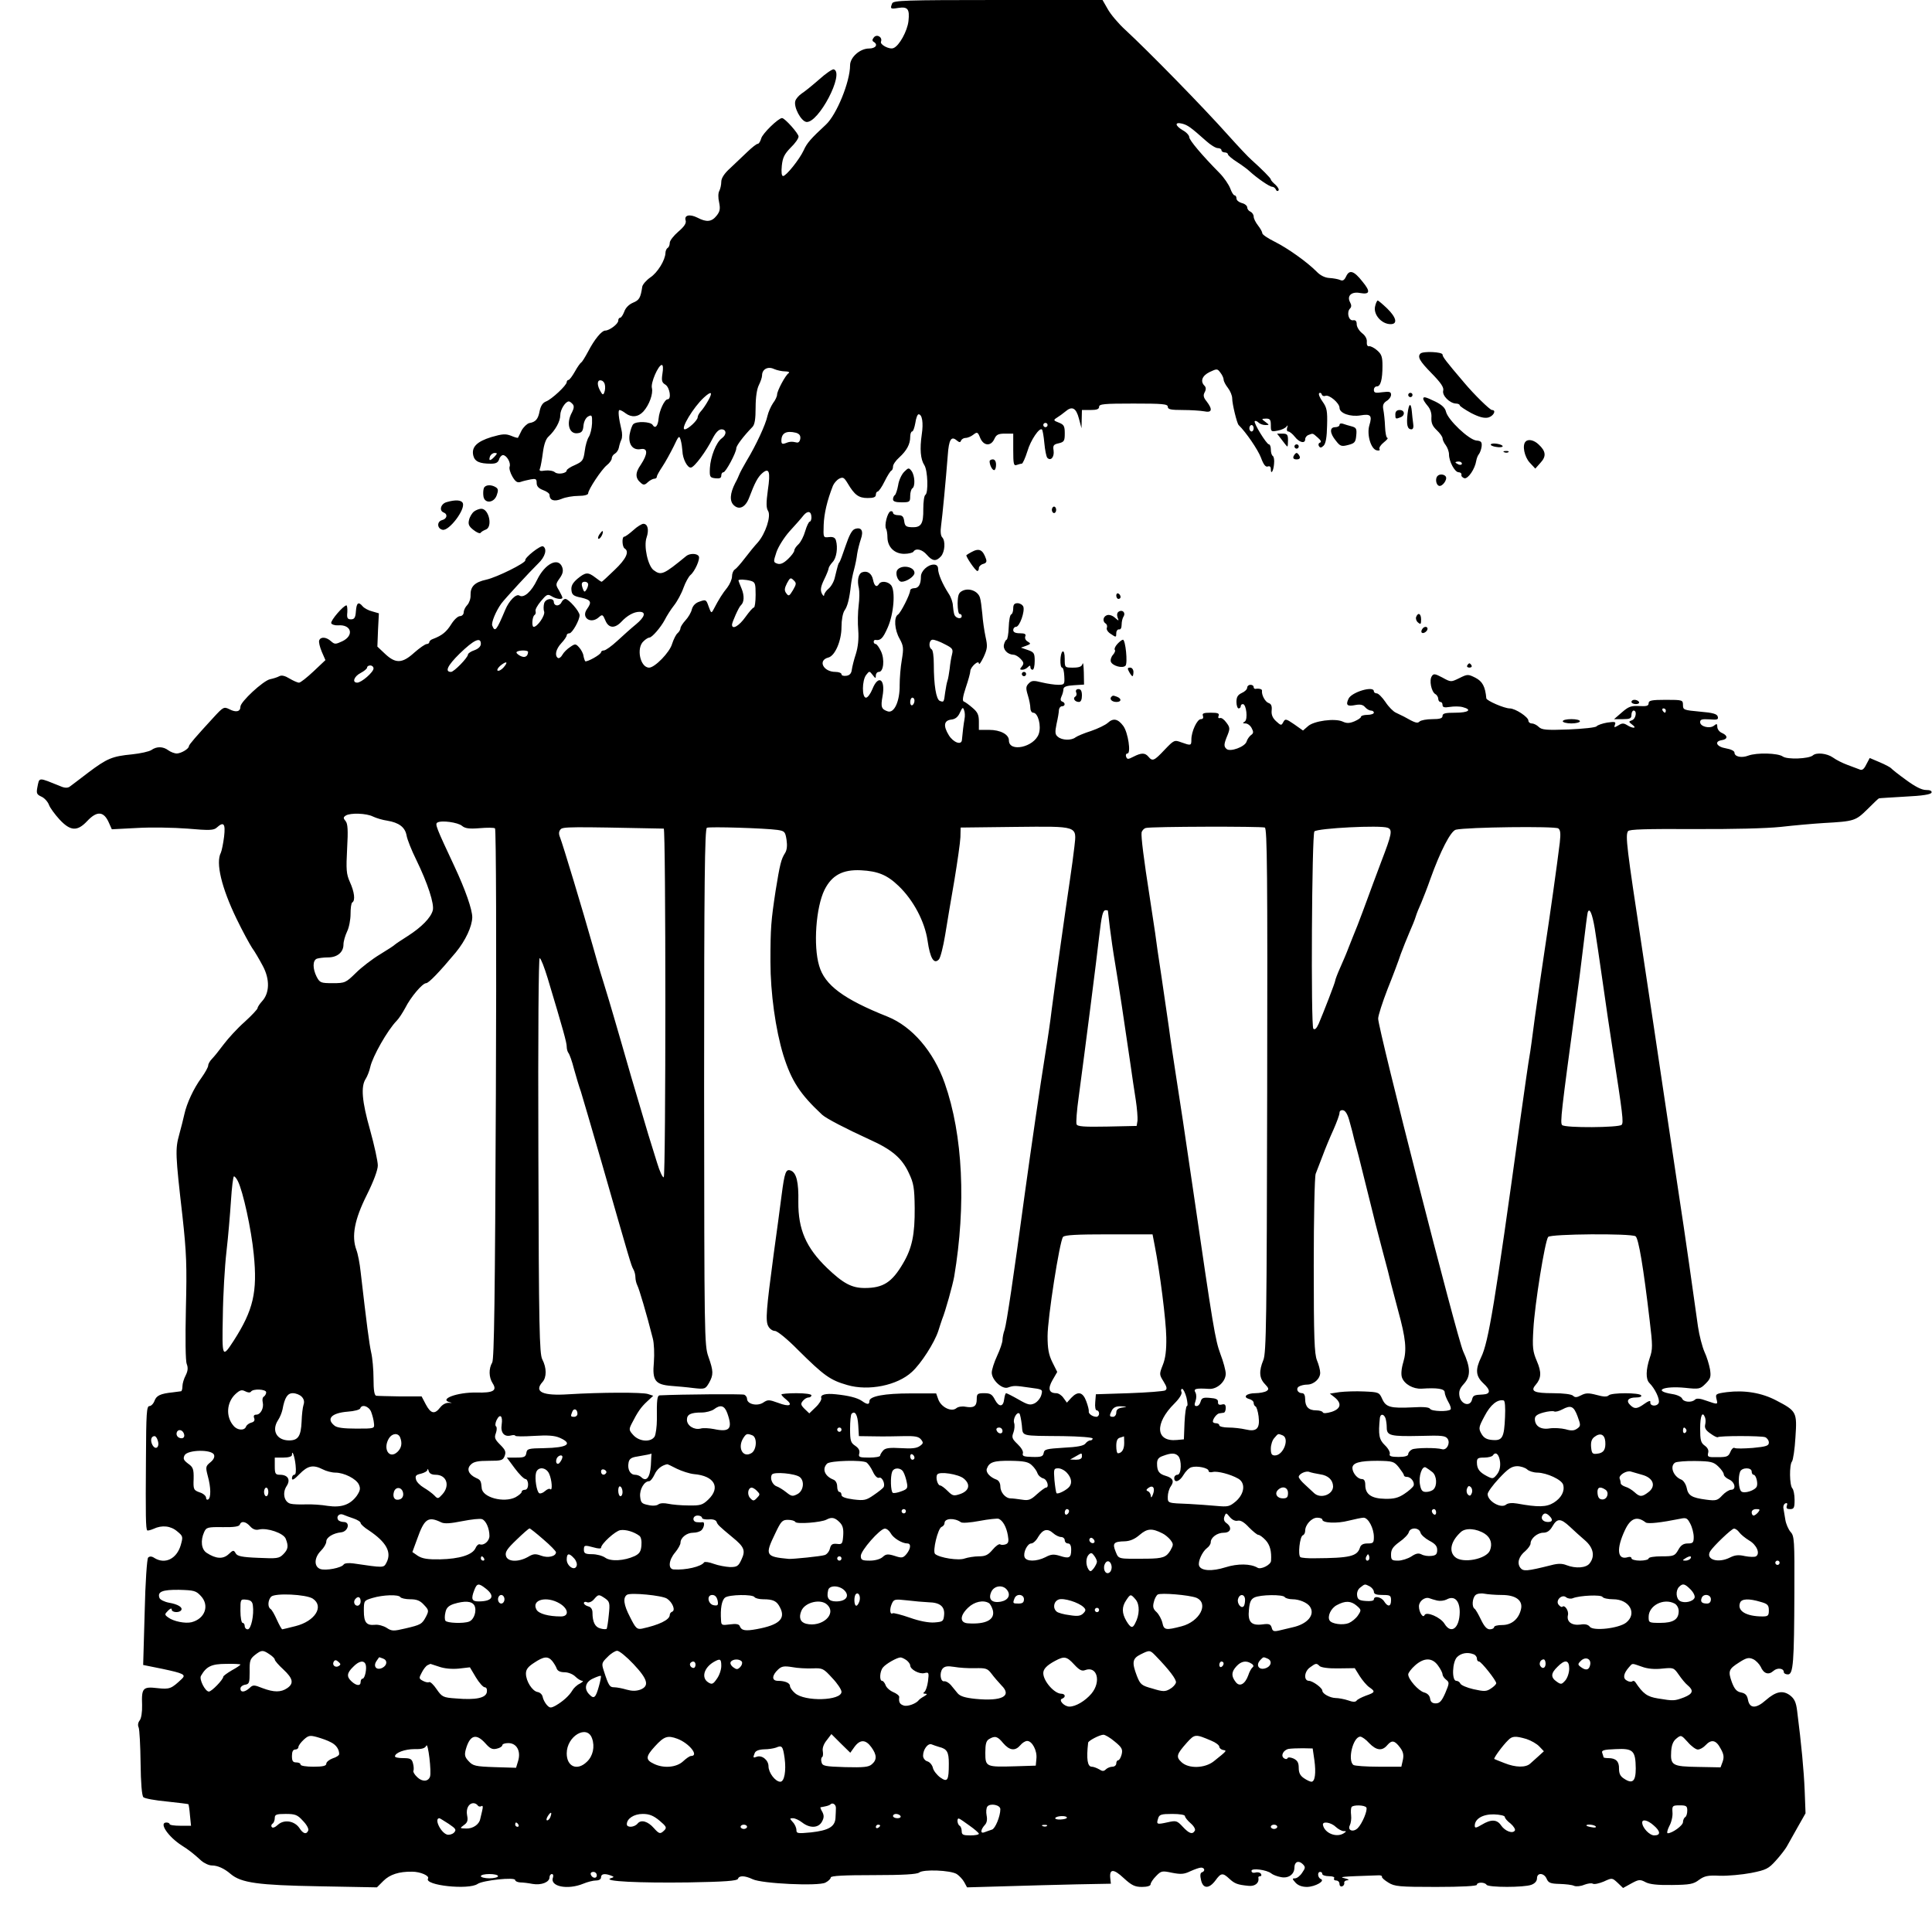 <svg version="1" xmlns="http://www.w3.org/2000/svg" width="1200" height="1200" viewBox="0 0 900 900"><path d="M415.6 1.6c-1 2.5-.8 2.7 2.8 2.1 4.5-.7 5.4.5 4.8 6.1-.5 4.6-4.3 11.6-7 12.6-1.8.8-6.4-1.6-5.8-3 .8-2.1-1.9-3.7-3.3-2-.8 1-.9 1.6-.1 2.1 2.2 1.3.9 3.1-2.2 3.1-4.2 0-8.8 4.1-8.8 7.8 0 7.7-6.3 23.1-11.3 27.7-6.9 6.4-8.8 8.5-10.3 11.9-2 4.3-8.2 12-9.6 12-.7 0-.9-1.8-.6-4.8.4-3.8 1.2-5.4 4.1-8.4 2.1-2 3.7-4.3 3.7-5.2 0-1.4-6.4-8.6-7.7-8.6-1.7 0-9.2 7.3-9.7 9.5-.4 1.4-1.1 2.5-1.6 2.5-.6 0-2.7 1.7-4.8 3.7-2.2 2.1-5.8 5.5-8 7.6-2.8 2.5-4.2 4.7-4.2 6.4 0 1.3-.4 3.2-.9 4.2-.6 1-.6 3.3-.1 5.4.6 3 .4 4.2-1.2 6.2-2.3 2.9-4.7 3.1-8.9.9-3.6-1.8-6.3-1.2-5.5 1.3.4 1.3-.7 2.9-3.4 5.2-2.2 1.9-4 4.2-4 5.2s-.4 2.1-1 2.4c-.5.3-1 1.4-1 2.3-.1 3.4-3.7 9.2-7 11.4-1.9 1.3-3.6 3.3-3.8 4.3-.8 5.3-1.4 6.3-4.3 7.5-1.9.8-3.5 2.4-4.1 4.2-.6 1.5-1.4 2.8-1.9 2.8s-.9.6-.9 1.4c0 1.5-4.1 4.6-6.1 4.6-1.6 0-5 4.1-7.9 9.7-1.4 2.6-2.8 4.9-3.2 5.1-.4.2-1.8 2.1-3 4.3-1.2 2.1-2.5 3.9-3 3.9-.4 0-.8.5-.8 1 0 1.5-7 8-9.6 9-1.6.6-2.5 2.1-3 4.4-.7 3.8-1.8 5.2-4.9 5.7-1 .3-2.6 1.8-3.5 3.4-.8 1.7-1.6 3.2-1.7 3.4-.1.2-1.6-.2-3.2-.9-2.6-1-4-.9-9.2.6-6.8 2.1-9.4 4.7-8.4 8.7.7 2.7 2.9 3.7 8.2 3.7 2.3 0 3.3-.5 3.8-2 .3-1.1 1.2-2 1.8-2 1.7 0 3.8 3.6 3.1 5.4-.3.8.3 2.9 1.3 4.6 1.4 2.4 2.3 3 3.8 2.5 1.1-.4 3.2-.9 4.8-1.2 2.3-.4 2.7-.2 2.7 1.7 0 1.5.9 2.5 3 3.3 1.7.6 3 1.6 3 2.2 0 2.6 2.2 3.3 5.6 1.9 1.8-.8 5.4-1.4 7.9-1.4 2.7 0 4.5-.5 4.5-1.2 0-1.7 6.2-11.1 8.7-13.1 1.3-1 2.3-2.5 2.3-3.2 0-.8.7-1.8 1.5-2.2.8-.5 1.6-1.7 1.8-2.8.2-1.1.7-2.8 1.2-3.8.4-.9.4-3 0-4.5-1.3-5.4-1.7-9.2-.9-9.2.5 0 1.8.7 2.8 1.5 2.8 2.1 5.9 1.8 8.3-.8 2.8-3.1 4.6-8.3 4-10.9-.7-2.4 3-10.8 4.6-10.8.6 0 .7 1.7.3 4-.5 3.3-.3 4.2 1.4 5.2 2 1.3 2.9 6.8 1 6.8-1.4 0-3.9 5.3-4.2 9-.3 3.5-1.6 4.9-2.8 2.9-1-1.5-7.5-1.8-9-.3-.6.6-1.3 2.7-1.7 4.8-.7 4.6 1.5 7.5 5.2 6.8 3.4-.6 3.3 2.3 0 7.3-2.7 3.8-2.6 6.3.1 8.5 1.1 1 1.8 1 3.2-.4 1-.9 2.4-1.6 3-1.6.7 0 1.2-.4 1.2-1 0-.5 1.2-2.6 2.6-4.7 1.4-2.1 3.7-6.3 5.2-9.3 2.4-5.1 2.6-5.3 3.3-3 .4 1.4.7 3.6.8 5.1.1 3.7 2.4 8 4 7.7 1.7-.3 7.1-7.6 10.1-13.6 1.4-2.7 2.8-4.2 4.1-4.2 2.4 0 2.5 2.5.1 4.2-2.6 1.9-5.2 8.6-5.5 13.8-.2 4.2 0 4.5 2.6 4.8 1.9.2 2.7-.1 2.7-1.2 0-.9.4-1.6 1-1.6 1.1 0 6-9.2 6-11.2 0-1.2 3.4-5.7 7.5-9.9 1.1-1.1 1.5-3.7 1.5-9.1 0-4.8.6-8.6 1.5-10.4.8-1.6 1.5-3.6 1.5-4.5 0-2.9 2.7-4.4 5.6-3 1.4.6 3.7 1.1 5.2 1.1s2.2.4 1.6.8c-1.5.9-5.4 8.3-5.4 10 0 .8-.8 2.6-1.9 4-1 1.5-2.2 4.2-2.6 6-.8 3.9-5.3 13.6-9.6 20.7-1.6 2.7-3.2 5.7-3.5 6.5-.3.8-1.1 2.6-1.9 4-2.5 4.9-2.7 8.5-.6 10.4 2.5 2.3 5.4.9 7.1-3.6 2.6-6.9 4-9.5 6-11.3 3.3-2.9 4-.9 2.7 7.8-.8 5.9-.8 8.3.1 9.7 1.5 2.4-1.2 10.6-4.8 14.7-1.4 1.5-4.1 4.8-6 7.3-1.9 2.5-4 4.9-4.7 5.3-.7.4-1.3 1.9-1.3 3.2 0 1.3-1 3.6-2.2 5.2-2.2 2.7-3.9 5.4-6.3 10-1.1 2.1-1.2 2.1-2.4-1.2-1.1-3.2-1.3-3.3-4.1-2.3-2 .6-3.2 1.9-3.7 3.6-.3 1.5-1.7 3.8-3 5.2-1.2 1.3-2.3 3-2.3 3.6 0 .6-.6 1.7-1.3 2.3-.8.6-1.9 2.9-2.6 5-1.1 4-8.1 11.1-10.7 11.1-4.2 0-6.1-9.2-2.6-12.3 1-1 2.2-1.7 2.7-1.7 1.2 0 5.3-4.7 7.2-8.3.9-1.8 2.8-4.8 4.3-6.7 1.5-1.9 3.5-5.6 4.4-8.2.9-2.5 2.4-5.2 3.2-5.9 2.1-1.7 4.7-7.6 3.9-8.8-.8-1.4-4.2-1.4-5.8-.1-10.6 8.7-11.7 9.2-15.2 6.6-2.7-2-4.7-11.2-3.3-15.2 1.2-3.5.6-6.4-1.5-6.4-.7 0-2.9 1.3-4.7 3-1.8 1.6-3.7 3-4.2 3-1.2 0-1 4.8.2 5.5 2.3 1.4.7 4.9-4.7 10-3.1 3-5.8 5.5-6 5.5-.3 0-1.6-.9-3-2-3.4-2.6-4.5-2.5-8.3.6-2.3 2-3 3.4-2.8 5.3.2 2.2 1 2.8 4.6 3.5 4.6 1.1 5 2 2.6 5.4-2.8 4 1.9 7.1 5.6 3.7 1.6-1.4 1.8-1.3 3 1.5 1.5 3.7 4.4 3.9 7.5.6 2.7-2.9 5.8-4.6 8.4-4.6 3.2 0 2.5 2.4-1.6 5.8-2.1 1.7-6 5.2-8.7 7.7-2.7 2.5-5.5 4.5-6.3 4.5-.7 0-1.3.4-1.3.8 0 1.1-6.7 4.8-7.4 4.2-.2-.3-.6-1.4-.8-2.5-.1-1.1-1.1-2.9-2-3.9-1.6-1.8-1.9-1.8-4.2-.2-1.4.9-3 2.5-3.6 3.6-.6 1.1-1.5 1.8-2.1 1.5-1.6-1.1-1-4.1 1.6-6.9 1.4-1.5 2.5-3.1 2.5-3.7 0-.5.6-.9 1.3-.9 1.3-.1 4.7-6.1 4.7-8.4 0-1.8-5.1-7.6-6.6-7.6-.7 0-1.4.7-1.8 1.5-.3.8-1.2 1.5-2.1 1.5-.8 0-1.5-.7-1.5-1.5 0-2.2-3.8-1.8-4.5.5-.3 1.1-.4 2.9 0 3.9.5 1.8-3.1 7.1-4.9 7.1-1 0-.7-4.8.4-5.5.5-.3.7-1.1.5-1.8-.3-.7.9-2.8 2.5-4.7 2.6-3.1 3.1-3.4 4.9-2.3 2.2 1.4 5.1 1.7 5.1.7 0-.3-.7-1.8-1.6-3.4-1.6-2.6-1.6-2.9.3-5.6 1.5-2.1 1.8-3.5 1.2-5.2-1.8-4.8-8-1.7-11.7 5.9-2.6 5.5-6.2 8.7-8.3 7.3-1.5-.9-4.8 2.5-6.5 6.6-4.1 9.7-4.8 10.7-6.1 7.4-.5-1.4 1.7-6.7 4.2-10.2 1.5-2.1 13.5-15.1 17.2-18.7 3.3-3.1 4.3-6.8 2.3-8-1.1-.7-8.7 5.3-8.3 6.5.3 1.2-13.2 7.9-18.1 9-5.5 1.2-7.5 3.2-7.4 7.3.1 1.5-.6 3.5-1.5 4.5-1 1-1.7 2.6-1.7 3.5 0 .9-.8 1.7-1.7 1.7-1 0-2.8 1.7-4.1 3.8-2.2 3.5-4.2 5.2-8.4 6.8-1 .3-1.8 1-1.8 1.5s-.6.9-1.2.9c-.7 0-3.3 1.8-5.8 4-5.6 5.1-8.7 5.2-13.6.6l-3.6-3.4.3-7.8.4-7.7-3.1-.9c-1.7-.4-3.7-1.5-4.4-2.3-2-2.4-2.9-1.8-3.2 2.2-.2 3-.7 3.8-2.3 3.8-1.6 0-2-.6-1.7-3.3.1-1.7-.1-3.2-.4-3.2-1.4 0-7.5 7.1-7.1 8.3.2.6 1.7 1.1 3.2 1 6.2-.5 7.6 4.7 2 7.4-3.2 1.5-3.6 1.5-5.3 0-2.2-2-4.8-2.2-5.5-.4-.3.8.3 3.1 1.2 5.3l1.7 3.9-5.5 5.2c-3.1 2.9-6.1 5.3-6.8 5.3-.7 0-2.7-.9-4.4-1.9-2.1-1.3-3.7-1.7-4.8-1.1-.9.5-2.8 1.1-4.3 1.4-3.2.7-13.8 10.5-13.8 12.8 0 2.3-2 2.8-5.1 1.2-2.6-1.3-2.9-1.1-7.5 3.9-7.9 8.6-11.4 12.6-11.4 13.3 0 1.2-3.5 3.3-5.6 3.4-1.1 0-2.9-.7-4-1.5-2.4-1.8-5.4-1.9-7.9-.1-1.1.7-5.1 1.6-9 2-9.3.9-11.6 1.9-20.4 8.5-4 3.1-7.9 6-8.7 6.6-.9.6-2.3.6-4.1-.2-10.7-4.3-9.9-4.4-10.9.5-.5 2.7-.3 3.3 1.9 4.3 1.4.6 3 2.4 3.5 3.8s2.8 4.5 4.9 6.8c5.1 5.5 8.3 5.7 12.9.8s7.8-4.7 10.2.9l1.3 2.9 11.7-.6c6.4-.4 17.1-.2 23.6.3 10.2.9 12.2.8 13.6-.5 3.2-2.9 4.1-1.9 3.4 4.2-.4 3.2-1.1 6.6-1.5 7.5-2.5 4.7.3 16.3 7.3 30.8 2.8 5.8 6.1 11.8 7.2 13.5 1.2 1.6 3.4 5.4 5 8.4 3.4 6.3 3.2 12.7-.3 16.5-1.1 1.2-2.1 2.7-2.1 3.2s-2.7 3.4-6 6.4c-3.4 3-7.7 7.7-9.8 10.5-2 2.7-4.5 5.8-5.4 6.7-1 1-1.8 2.4-1.8 3.1 0 .8-1.4 3.3-3.1 5.7-3.7 5-6.9 12-8 17-.4 1.9-1.5 6.2-2.4 9.5-1.9 6.8-1.8 9.3 1.5 38 1.9 17.3 2.1 23.1 1.6 43.2-.3 13.7-.2 24.3.4 25.7.7 1.8.5 3.3-.5 5.3-.8 1.5-1.5 3.8-1.5 5 0 1.3-.3 2.4-.7 2.4-.5.1-2.1.3-3.8.5-5.8.6-7.6 1.5-8.5 3.9-.5 1.4-1.6 2.5-2.4 2.5-1.3 0-1.5 3.5-1.6 24.2-.2 27.1-.1 33 .6 33.7.2.2 1.5-.1 2.9-.7 4-1.9 8.1-1.4 11.1 1.2 2.7 2.2 2.7 2.5 1.6 6.4-1.9 6.4-7.3 9-12.2 6-1.3-.9-2.3-.9-3-.2-.5.5-1.3 11.3-1.6 25.5l-.7 24.5 8.9 1.8c9.9 2.1 11.2 2.7 9.1 4.7-4.9 4.6-5.6 4.9-11.3 4.3-6.8-.8-7.5-.1-7.2 7.8.1 3.4-.4 6.3-1.1 7.2-.8 1-1 2.3-.5 3.3.4 1 .8 8.4.9 16.6.1 9.3.6 15.2 1.3 15.9.6.6 5.5 1.5 10.9 2 5.4.6 9.9 1.1 10.1 1.3.1.1.5 2.4.7 5.1l.5 4.9h-5c-2.7 0-5-.3-5-.8 0-.4-.7-.7-1.5-.7-3.6 0 .8 6.6 7.2 10.7 3.2 2 5.5 3.8 9.1 7.1 1.4 1.2 3.6 2.2 4.9 2.2 2.7 0 5.8 1.4 8.8 4 4.9 4.1 12.7 5.2 41.1 5.7l27 .5 3-3c3-3 7.3-4.4 13.4-4.3 3.8 0 8.2 1.9 7.4 3.2-1.9 3.2 19 5.4 23.1 2.5 2.5-1.7 17.5-3.3 17.5-1.8 0 .5 1 1 2.3 1.1 1.2 0 3.8.3 5.8.7 4.1.7 7.9-.8 7.9-3.1 0-.8.5-1.5 1.1-1.5.6 0 .8.7.5 1.6-1.6 4.2 6.8 5.9 14.1 2.9 1.9-.8 4.6-1.5 5.9-1.5 1.5 0 2.4-.6 2.4-1.5 0-1.6 1.7-1.9 4.6-.8 1.6.6 1.6.7-.2 1.3-3.6 1.4 13.3 2.2 36.2 1.9 17-.3 22.8-.7 23.2-1.7.5-1.6 3.2-1.5 6.8.2 4.3 2.1 30.7 3.3 33.9 1.6 1.4-.7 2.5-1.8 2.5-2.4 0-.8 6.3-1.1 19.9-1.1 14 0 20.2-.4 21.3-1.2 1.9-1.6 14.6-1.1 17.5.7 1.2.8 2.8 2.5 3.5 3.8l1.3 2.4 17.5-.5c9.6-.3 24.7-.7 33.5-.9l16-.3-.3-2.7c-.4-4.3 1.6-4.3 6.3.1 3.7 3.4 5.2 4.1 8.5 4.1 2.4 0 4-.5 4-1.2s1.1-2.4 2.5-3.8c2.4-2.5 2.8-2.6 7.5-1.6 4.1.8 5.6.7 8.5-.7 2-.9 4.2-1.7 5-1.7 1.8 0 2 1.7.4 2.2-.8.3-.9 1.5-.4 3.6.9 4.1 3.7 4.2 6.7.2 2.6-3.6 3.4-3.7 6.5-.8 2.5 2.3 3.8 2.8 9 3.3 3 .3 5-1.4 4.5-3.8-.1-.4.3-.7.9-.7.5 0 .7-.5.3-1.1-.3-.6-1.5-.9-2.5-.6-1.1.3-1.9 0-1.9-.8 0-1.4 7.1-.5 9.2 1.2.7.6 2.7 1.4 4.4 1.7 3.5.8 6.4-1.2 6.4-4.4 0-2.7 1.9-3.5 3.8-1.7 1.4 1.4 1.4 1.8-.2 4.1-.9 1.4-2.4 2.6-3.3 2.6-1.4 0-1.4.2.2 2 1.2 1.3 3 2 5.4 2 3.8-.1 8.6-2.8 6.4-3.7-1.5-.6-1.7-3.3-.3-3.3.6 0 1 .4 1 1 0 .5 1.4 1 3.1 1 1.7 0 2.8.4 2.4 1-.3.5.1 1 .9 1 .9 0 1.6.7 1.6 1.6 0 .9.6 1.4 1.3 1.1.6-.2 1.1-1 .9-1.6-.1-.6.6-1.2 1.5-1.2 1-.1.5-.5-1.2-.9-2.9-.7-2.3-.8 15.5-1.4 1.1-.1 1.9.2 1.8.7-.2.4 1.2 1.6 3 2.7 2.9 1.8 5 2 22.2 2 12 0 19-.4 19-1 0-1.3 3.7-1.3 4.5 0 .8 1.3 17.6 1.3 20.9 0 1.6-.6 2.6-1.7 2.6-3 0-2.8 3.3-2.6 4.5.2.8 1.9 1.8 2.3 6 2.4 2.8.1 5.8.4 6.8.9.9.4 3.1.2 4.7-.5 1.6-.6 3.4-.9 4-.5.7.4 2.9-.1 5.1-1 3.9-1.8 3.9-1.8 6.5.6l2.5 2.4 3.8-2.1c3.5-1.9 4.1-2 6.7-.6 1.9 1 5.6 1.4 12.3 1.3 8.3-.1 10-.4 12.6-2.4 2.5-1.8 4.1-2.2 9.7-1.9 3.7.1 10.3-.5 14.5-1.3 7.1-1.4 8.2-2 11.6-5.8 2.1-2.3 4.3-5.2 5-6.4.7-1.2 2.9-5.2 5-8.9l3.8-6.7-.4-10.6c-.4-9.5-1.5-21.2-3.5-37-.5-4.2-1.3-5.8-3.4-7.4-3.3-2.4-6.5-1.8-11.2 2.3-4.5 4-7.5 4-8.3-.1-.4-2.2-1.2-3.1-3.3-3.5-2-.4-3-1.6-4.2-4.7-1.9-5.3-1.5-6.2 3.4-9.3 3.4-2.2 4.5-2.4 6.5-1.5 1.3.6 2.8 2.2 3.5 3.5 1.4 3.3 3.7 4 5.9 2 1.9-1.7 4.9-1.3 4.9.6 0 .5.8 1 1.9 1 2.5 0 2.9-5.6 3-38.4.1-24.1 0-26.1-1.8-28-1-1.2-2.1-3.7-2.4-5.6-.3-1.9-.7-4.4-.9-5.4-.2-1 .3-2.1 1-2.3.7-.3 1 .1.6 1.1-.4 1.2 0 1.6 1.5 1.6 1.8 0 2.1-.6 2.1-4.3 0-2.4-.5-4.8-1-5.3-1.4-1.4-1.5-11.1-.2-12.6.5-.7 1.3-5.8 1.6-11.3.8-11.7.5-12.2-8.9-17.1-6.8-3.6-14.8-4.9-23-3.9-5.2.7-5.4.9-4.9 3.1.7 2.8.8 2.8-4.7.9-2.9-1.1-4.6-1.2-5.3-.5-1.5 1.5-5.3 1.2-6-.5-.3-.8-2.4-1.8-4.6-2.1-9.3-1.5-4.2-3.9 6-2.9 6.6.7 7 .6 9.6-2 2.3-2.3 2.5-3.2 2-6.6-.4-2.2-1.5-5.9-2.6-8.2-1-2.3-2.4-7.6-3-11.7-.6-4.1-2.4-17.2-4.1-29-1.7-11.8-3.7-25.6-4.5-30.5-3-20.2-5.5-36.7-7.4-49.5-2.1-14.2-6.8-45.7-10.1-67.5-7.1-46.7-7.8-52.3-6.5-54.3.5-.9 8.4-1.1 30.4-1 18.5.1 33.9-.3 40.7-1 6.1-.7 15.1-1.5 20-1.8 14.3-.8 14.9-1 20.4-6.4 2.8-2.8 5.2-5.1 5.4-5.1.1-.1 5.6-.4 12.1-.8 8.2-.4 12.1-1 12.4-1.9.2-.8-.7-1.2-2.6-1.2-2 0-5.1-1.6-9.3-4.7-3.5-2.5-6.6-5-6.9-5.4-.3-.4-2.7-1.7-5.3-2.8l-4.7-2-1.6 3c-1.1 2.3-2 2.9-3.2 2.3-.9-.3-3.5-1.3-5.6-2.1-2.2-.8-5.2-2.3-6.7-3.4-2.8-2-7.8-2.5-9.4-1-1.9 1.6-11.9 2-14 .5-2.2-1.6-12.1-1.9-16.1-.4-3.1 1.2-6.4.5-6.4-1.4 0-.8-1.7-1.6-4-2-4.3-.7-5.6-3.2-2-3.8 2.9-.4 3-2.1.3-3.3-1.3-.5-2.3-1.8-2.3-2.9 0-1.5-.3-1.6-1.5-.6-1.9 1.6-6.5.5-6.5-1.6 0-1.3.9-1.5 4.3-1.3 3.7.3 4.3.1 3.9-1.3-.3-1.2-2.2-1.8-8.3-2.3-7.5-.7-7.9-.8-7.9-3.1s-.2-2.4-8-2.4c-6.6 0-8 .3-8 1.6 0 1.2-.9 1.5-4.4 1.3-3.7-.2-4.9.2-8 2.9l-3.7 3.2h4.1c3.3 0 4-.3 4-2 0-1.1.5-2 1-2 1.7 0 1.1 3.8-.7 4.5-1.7.6-1.7.7.1 2.1 2.4 1.7.3 1.9-2.4.2-1.6-1-2.4-1-4.1.1-1.9 1.1-2.1 1.1-1.6-.3.6-1.4 0-1.5-3.6-1-2.3.4-4.5 1.2-4.9 1.7-.3.6-6.2 1.2-13 1.5-10.5.4-12.6.2-14-1.2-.9-.9-2.4-1.6-3.2-1.6-.9 0-1.6-.6-1.6-1.3 0-1.7-6.1-5.7-8.7-5.7-2.5 0-10.8-3.6-10.9-4.7-.5-5.5-1.8-7.9-5.1-9.6-3.4-1.7-3.7-1.7-7.5.2-3.9 1.9-3.9 1.9-7.9-.3-3.4-1.8-4.1-1.9-4.9-.6-1.3 1.9-.2 7.2 1.6 8.3.8.4 1.4 1.5 1.4 2.2 0 .8.5 1.5 1 1.5.6 0 1 .6 1 1.4 0 1.1.9 1.3 3.4.9 1.9-.3 4.6-.3 6 .1 4.6 1.2 2.7 2.6-3.4 2.6-4.7 0-6 .3-6 1.5 0 1.1-1.2 1.5-4.8 1.5-2.6 0-5.3.5-5.9 1.1-1 1-2 .7-7.3-2.3-.8-.4-2.5-1.2-3.7-1.8-1.2-.5-3.4-2.7-4.9-5-1.5-2.2-3.3-4-4-4-.8 0-1.4-.5-1.4-1 0-2.7-10.4.4-11.8 3.5-1.4 3-.6 3.7 3.3 2.9 2.2-.4 3.5-.1 4.4 1 .8.9 2 1.6 2.7 1.6.8 0 1.4.4 1.4 1 0 .5-1.3 1-3 1-1.6 0-3 .4-3 .9s-1.4 1.4-3 2.1c-2.4 1-3.7 1-5.6.1-3.6-1.6-13.4-.3-16.1 2.2l-2.3 2-4.1-2.9c-3.8-2.6-4.2-2.7-5.1-1-.9 1.7-1.1 1.6-3.4-.5-1.6-1.5-2.2-3-2-5 .2-2-.2-3-1.4-3.4-1.6-.5-3.4-3.8-3.1-5.8.1-.7-1.5-1.1-3.1-.8-.5 0-.8-.4-.8-.9 0-.6-.7-1-1.5-1s-1.5.6-1.5 1.3c0 .8-1.1 1.9-2.5 2.5-1.9.9-2.5 1.9-2.5 4.2 0 1.6.5 3 1 3 .6 0 1-.5 1-1 0-.6.4-1 1-1 1.6 0 2.4 7.1.9 8.1-1.1.7-1.1.9.3.9 1 0 2.3 1 2.9 2.2.9 1.7.9 2.4-.3 3.2-.8.6-1.8 2-2.1 3.1-.8 2.4-7.6 4.9-9.3 3.4-1.4-1.2-1.3-2.3.5-6.6 1.1-2.8 1.1-3.5-.6-5.7-1-1.4-2.3-2.4-3-2.1-.7.2-1-.2-.6-1.1.4-1.1-.4-1.4-3.7-1.4-3.3 0-4.1.3-3.6 1.5.3.9 0 1.5-1 1.5-1.7 0-4.4 5.7-4.4 9.5 0 2.9-.2 2.9-4.7 1.3-3.2-1.2-3.4-1.1-7.8 3.5-4.8 5.1-5.6 5.5-7.5 3.2-1.6-1.9-3.3-1.9-7 0-2.5 1.3-2.9 1.3-3.4 0-.3-.8 0-1.5.6-1.5 1.8 0 .3-9.8-1.9-12.8-2.5-3.4-4.7-3.8-7.2-1.5-1.1 1-4.6 2.7-7.8 3.8-3.2 1-6.5 2.4-7.3 3-1.9 1.5-6.3 1.4-8.2-.3-1.3-1-1.4-2.1-.6-6 .6-2.6 1.1-5.5 1.1-6.5.1-.9.7-1.7 1.4-1.7 1.6 0 1.7-1.7.1-2.2-.8-.3-.9-1.1-.3-2.4.5-1 .9-2.6.9-3.4.1-1.1 1.5-1.6 4.9-1.8l4.7-.3-.1-5.7c-.1-3.1-.3-4.9-.6-4-.3 1.3-1.5 1.8-4.4 1.8-3.9 0-3.9 0-3.9-4.1 0-2.4-.4-3.8-1-3.4-1.2.7-1.4 7.5-.2 7.5.5 0 .9 1.8 1 4 .2 3.8.1 4-2.9 4-1.6 0-5-.5-7.5-1.1-3.9-1-4.8-.9-6.1.4-1.4 1.4-1.5 2.2-.5 5.5.7 2.2 1.2 4.9 1.2 6.1 0 1.1.6 2.1 1.3 2.1 2.3 0 3.9 6.2 2.6 9.9-2.2 6.2-13.9 8.7-13.9 3 0-2.8-4-4.9-9.2-4.9H456v-3.9c0-3.1-.6-4.4-3-6.4-1.6-1.4-3.4-2.7-4-2.9-.8-.2-.5-2.3.9-6.5 1.2-3.5 2.1-6.9 2.1-7.6 0-2 4-5.5 4-3.6.1.8 1-.6 2.2-3 1.8-4 1.9-5 .9-9.5-.6-2.8-1.3-7.6-1.5-10.6-.3-3-.7-6.5-1.1-7.6-.9-3-4.9-4.6-7.9-3.3-2 .9-2.4 1.9-2.5 6 0 2.7.4 4.9.9 4.9.6 0 1 .4 1 1 0 1.6-2.7 1.1-3.4-.6-.3-.9-.6-2.8-.7-4.2 0-1.5-.9-4.1-2-5.7-2.9-4.5-4.9-9.2-4.9-11.5 0-1.3-.7-2-2-2-2.8 0-6 3-6 5.6 0 3.6-1.1 5.4-3.1 5.4-1 0-1.9.5-1.9 1 0 1.8-4.4 10.5-5.7 11.3-2 1.2-1.6 7.2.8 11.3 1.8 3.3 1.9 4.4 1 9.8-.6 3.4-1 8.6-1 11.7.1 7.5-2.5 13.2-5.5 12.3-3-1-3.4-2-2.5-7 1.5-8-1.9-10.4-4.7-3.4-.9 2.2-2.2 4-3 4-1.9 0-1.9-8 .1-10.6 1.5-1.9 1.5-1.9 3 0 1.3 1.7 1.5 1.8 1.5.3 0-.9.6-1.7 1.4-1.7 2.2 0 2.8-5.8 1-9.6-.9-1.9-2-3.4-2.5-3.4s-.9-.5-.9-1c0-.6.3-.9.8-.9 2.4.4 3.5-.7 5.7-5.7 2.9-6.5 3.7-17.2 1.6-19.8-1.5-1.8-4.7-2.1-5.6-.6-1.1 1.8-2.2 1.1-2.8-1.9-.6-3-2.7-4.4-5.1-3.5-1.8.7-2.4 3.9-1.5 7.4.3 1.4.3 5-.1 8s-.5 8.3-.2 11.6c.3 4-.1 7.8-1.1 11-.9 2.7-1.7 6-1.9 7.4-.2 1.7-1 2.6-2.5 2.8-1.3.2-2.3-.1-2.3-.7s-1.3-1.1-2.8-1.1c-5.7 0-8.4-5.4-3.3-6.7 3.1-.8 6.1-7.8 6.1-14.2 0-3.3.6-6.5 1.4-7.7 1.4-1.9 2.3-5.5 3-11.9.2-1.7.8-4.8 1.4-7 .6-2.2 1.3-5.6 1.5-7.5.3-1.9 1.1-5 1.7-6.8 1.4-3.9.3-5.8-2.7-4.8-1.4.4-2.7 2.9-4.4 7.9-1.3 3.9-2.6 7.4-2.9 7.7-.5.5-.6.9-2.1 7-.4 1.9-1.7 4.2-2.9 5.2-1.1.9-2 2.2-2.1 3 0 .7-.5.4-1.1-.8-.7-1.6-.5-3.1 1.1-6.4 1.2-2.4 2.1-4.8 2.1-5.2 0-.5.8-1.8 1.8-2.9 1.9-1.9 2.6-6.8 1.6-10.2-.4-1.3-1.4-1.7-3.2-1.5-2.7.3-2.7.3-2.5-5.7.2-5.3 1.6-11.3 4.3-18.2.5-1.2 1.8-2.7 2.9-3.3 1.8-.9 2.3-.6 4 2.2 3.2 5.4 5.1 6.8 9.3 6.8 2.7 0 3.8-.4 3.8-1.5 0-.8.4-1.5.8-1.5.5 0 2-2.1 3.3-4.8 1.3-2.6 2.7-4.9 3.2-5 .4-.2.7-1.1.7-1.9 0-.9 1.3-2.8 2.9-4.2 3.5-3.2 5.1-6.2 5.1-9.5 0-1.4.4-2.6.9-2.6s1.1-1.8 1.5-4c.3-2.2 1-4 1.5-4 1.7 0 2.3 4 1.5 9.3-1 6.8-.6 11.7 1.2 14.4 1.6 2.5 1.9 12.9.5 13.8-.6.3-1 3.3-1 6.6.1 7-1 8.7-5.4 8.5-2.7-.1-3.2-.6-3.5-2.9-.3-2.1-.9-2.7-2.8-2.7-1.3 0-2.4-.5-2.4-1.1 0-.6-.6-.9-1.2-.7-1.4.5-3 6.7-2 8.2.3.5.6 2.3.6 4 .1 4.5 3.3 7.6 7.8 7.6 2 0 4-.5 4.3-1 1.1-1.8 4.1-1.1 6.3 1.5 2.6 3 4.3 3.1 6.5.7 1.9-2.1 2.2-7.3.6-8.9-.7-.7-.9-2.8-.5-5.5.6-4.4 2.2-21.1 3.1-32.7.5-7.3 1.6-9.1 4.1-7 1.3 1.1 1.8 1.1 2.1.1.3-.6 1.2-1.2 2.1-1.2 1 0 2.6-.7 3.6-1.5 1.8-1.4 2.1-1.3 3.2 1.5 1.6 3.8 5 4 6.6.5.9-2 1.8-2.5 5-2.5h3.8v7.6c0 6.5.2 7.5 1.6 7 .9-.3 1.9-.6 2.4-.6.4 0 1.6-2.6 2.6-5.8 1.5-5.2 5.7-11.3 6.8-10.1.3.3.8 3.1 1.1 6.4.3 3.2.9 6.3 1.4 6.8 1.6 1.6 3.3-.4 2.9-3.4-.4-2.4 0-2.9 2.4-3.4 2.5-.6 2.8-1.1 2.8-4.6 0-3.4-.4-4.1-2.7-5-2.6-1-2.7-1.2-1-2.3 1-.6 2.8-1.9 4-2.9 3.1-2.7 5-1.7 6.3 3.3l1.2 4.5.1-4.3.1-4.2h4c2.9 0 4-.4 4-1.5 0-1.3 2.4-1.5 16-1.5s16 .2 16 1.5c0 1.2 1.4 1.5 6.9 1.5 3.8 0 8.3.3 10 .6 3.7.8 4.1-.8 1.2-4.6-1.5-1.8-1.7-2.9-.9-4.3.7-1.3.6-2.3-.1-3-2.1-2.1-1.1-4.7 2.4-6.4 3.4-1.6 3.6-1.6 5 .3.8 1 1.5 2.5 1.5 3.2 0 .8.9 2.5 2 3.9s2 3.6 2 4.9c0 2.6 2.2 11.6 3 12.4 3.4 3.3 9 11.5 10.4 15.2 1.2 3.3 2.2 4.5 3.2 4.1.9-.3 1.4.1 1.4 1.3 0 2.8 1.3.7 1.5-2.6.2-1.7-.1-3.3-.6-3.6-.5-.3-.9-1.6-.9-3 0-1.3-.4-2.4-.9-2.4-1.1 0-7.3-10.1-6.6-10.8.3-.3 1.1 0 1.7.6.7.7 2.1 1.2 3.2 1.2 2 0 2 0 0-1.5-1.9-1.4-1.8-1.4.4-1.5 1.8 0 2.2.5 2.2 3.1 0 3 .1 3.1 3.2 2.5 1.8-.3 3.6-1.2 4.1-1.9.6-.8.7-.6.3.5-.3 1-.1 1.8.5 1.8s2 1.1 3.1 2.5c2.1 2.7 4.8 3.3 4.8 1.1 0-.8.7-1.7 1.6-2 2.1-.8 1.8-.9 4.3 1.3 1.4 1.2 1.8 2 1 2.3-.7.2-.9 1-.5 1.6.5.9 1.1.9 2.2-.2 1-1 1.5-4 1.6-9.4.2-6.8-.1-8.3-2.1-11.1-1.3-1.8-2-3.5-1.6-3.9.4-.4 1-.2 1.2.5.2.7 1 1 1.7.7 1.8-.7 6.6 3.4 6.6 5.6 0 2.5 5 4.3 9.8 3.5 4.7-.8 5.5 0 4.1 4.6-1.3 4.3.7 11.2 3.5 11.7 1 .2 1.6 0 1.2-.6-.3-.6.6-2 2-3.1 1.5-1.2 2.2-2.1 1.7-2.1-.5 0-1-2.4-1.1-5.3-.1-2.8-.5-6.4-.8-7.9-.4-2 0-3 1.5-4 1.2-.7 2.1-2 2.1-2.9 0-1.4-.7-1.6-4-1.2-3.3.5-4 .3-4-1.1 0-.9.6-1.6 1.4-1.6 1.7 0 2.6-3.1 2.6-9.6 0-4.1-.4-5.4-2.5-7.2-1.4-1.2-3.1-2.1-3.8-1.9-.7.1-1.1-.7-1-2 .2-1.3-.7-3-2.2-4.1-1.4-1.1-2.5-3-2.5-4.1 0-1.5-.5-2.1-1.7-1.9-2.1.3-3.1-3.8-1.4-5.5.7-.7.7-1.6 0-2.9-1.6-3 .7-5.1 4.7-4.3 4.6.8 4.9-.7 1.1-5.3-4-5.1-6.1-5.7-7.6-2.5-.9 1.9-1.6 2.3-2.9 1.7-.9-.4-3.2-.8-4.9-.9-2.1-.1-4.3-1.2-6-3-4.6-4.6-13.5-10.9-19.5-13.9-3.2-1.6-5.8-3.3-5.8-4 0-.6-.9-2.2-2-3.6s-2-3.2-2-4.1c0-.9-.7-1.9-1.5-2.3-.8-.3-1.5-1.2-1.5-2 0-.7-1.1-1.7-2.5-2-1.4-.4-2.5-1.3-2.5-2.1s-.4-1.5-.9-1.5-1.4-1.5-2-3.2c-.7-1.8-2.9-5.1-5.1-7.3-8-8.1-14-15.2-14-16.6 0-.8-1.3-2.3-3-3.2-3.7-2.2-3.9-4-.3-3.1 2.6.7 3.9 1.6 11.2 8.1 2 1.8 4.4 3.3 5.4 3.3.9 0 1.7.4 1.7 1 0 .5.7 1 1.5 1s1.5.4 1.5.9c0 .4 1.9 2.1 4.3 3.6 2.3 1.5 4.9 3.4 5.7 4.2 3.6 3.3 9.4 7.3 10.6 7.3.7 0 1.4.6 1.7 1.2.2.7.8 1 1.2.6.5-.5-.2-1.6-1.3-2.7-1.2-1-2.2-2.1-2.2-2.5 0-.6-4.3-4.9-9.1-9.2-1.3-1.1-6-6.1-10.4-11-12.1-13.6-37.8-39.8-48.2-49.4-3.3-3-7-7.4-8.3-9.8L513.6 0h-48.7c-43.5 0-48.8.2-49.3 1.6zM281.8 179.4c.2.9.1 2.5-.3 3.4-.5 1.4-.9 1.2-2.1-1.1-1.5-2.9-1.1-5.1.9-4.4.7.2 1.4 1.1 1.5 2.1zm48.1 7.2c-1.1 2-2.7 4.3-3.5 5.1-.7.8-1.4 2-1.4 2.7 0 1.4-4.5 5.6-6 5.6-2.2 0 4-10.3 8.9-14.8 3.5-3.2 4.3-2.7 2 1.4zm-63.1 1.7c.7.8.6 1.9-.3 3.7-2.9 5.1-1.4 10.4 2.6 9.8 1.9-.2 2.5-1 2.7-3.5.2-2 1.1-3.7 2.2-4.3 1.7-.9 1.9-.6 1.8 3.2-.1 2.4-.8 5.2-1.5 6.3-.7 1-1.6 4-1.9 6.6-.6 4.3-1 4.9-4.5 6.5-2.2.9-3.9 2.1-3.9 2.5 0 1.4-4.1 2.1-5.5.9-.8-.7-2.9-1-4.5-.8-2.5.4-3 .2-2.4-1.1.3-.9.9-4.2 1.3-7.3.5-3.8 1.4-6.4 2.7-7.5 3.1-2.9 5.4-7 5.4-9.9 0-2.6 2.4-6.4 4-6.4.4 0 1.2.6 1.8 1.3zM488 198c0 .5-.4 1-1 1-.5 0-1-.5-1-1 0-.6.5-1 1-1 .6 0 1 .4 1 1zm96 1.5c0 .8-.4 1.5-1 1.5-.5 0-1-.7-1-1.5s.5-1.5 1-1.5c.6 0 1 .7 1 1.5zm-213.2 2.1c1.6.5 2.2 1.3 2 2.8-.2 1.3-.9 2-1.8 1.7-2.1-.5-3.3-.4-5.2.4-1.4.5-1.8.2-1.8-1.2 0-3.6 2.3-4.8 6.8-3.7zm-140.5 11.2c-2 2.1-2.8 2-2-.3.4-.8 1.3-1.5 2.2-1.5 1.3 0 1.2.3-.2 1.8zM378 241.1c0 1-.4 1.9-.8 1.9s-1.4 2-2.1 4.4c-.7 2.5-2.1 5.2-3.2 6.2-1 .9-1.9 2.2-1.9 2.9 0 .6-1.3 2.4-2.9 3.9-2.1 2-3.5 2.6-4.9 2.2-2-.7-2-.8-.5-5.4.9-2.6 3.6-6.9 6.2-9.8 2.5-2.7 5.4-6 6.4-7.3 2-2.4 3.7-2 3.7 1zm-8.6 33.8c-1.7 2.8-2 3-3.1 1.5-1-1.3-.9-2.3.3-4.7 1.4-2.6 1.7-2.8 3.1-1.4 1.4 1.3 1.3 1.8-.3 4.6zm-19.6-4.3c2 .6 2.2 1.3 2.2 6.5 0 3.3-.4 5.9-.8 5.9-.5 0-2.2 2-4 4.5-2.9 4.1-6.2 6-6.2 3.5 0-1.1 3.2-8.3 4.1-9 1.6-1.4 1.7-4.5.4-7.7-.8-1.9-1.5-3.7-1.5-3.9 0-.6 3.2-.5 5.8.2zm-75.8 1.6c0 .7-.4 1.9-.9 2.6-.7 1.1-1 1-1.5-.3-1-2.6-.7-3.5.9-3.5.8 0 1.5.6 1.5 1.2zm-50 27.7c0 1.2-1.1 2.3-3 3-1.6.5-3 1.5-3 2 0 1.4-6.5 8.1-7.9 8.1-3 0-1.7-2.9 4-8.5 6.6-6.4 9.9-8 9.9-4.6zm216.1.2c3.6 1.8 4 2.3 3.4 4.7-.4 1.5-.9 4.5-1.1 6.7-.3 2.2-.7 4.7-1 5.5-.3.8-.8 3.3-1.1 5.5-.6 4.7-.6 4.7-2.5 4-1.7-.7-2.8-7.3-2.8-17.2 0-3.4-.4-6.5-1-6.8-1.6-1-1.2-4.5.5-4.5.9 0 3.4.9 5.6 2.1zM246 303.7c-.1 2.2-1.6 2.9-3.7 1.8-1.3-.7-2-1.5-1.6-1.8.9-.9 5.3-.9 5.3 0zm-11.5 7.3c-1 1.1-2.2 1.7-2.7 1.4-.4-.3.2-1.4 1.4-2.4 2.9-2.3 3.7-1.7 1.3 1zm-60.5.4c0 1.7-5.6 6.6-7.6 6.6-2.5 0-1.5-2.9 1.6-4.5 1.7-.9 3-2 3-2.5 0-.6.7-1 1.5-1s1.5.6 1.5 1.4zm252 15c0 .8-.4 1.8-1 2.1-.5.3-1-.3-1-1.4 0-1.2.5-2.1 1-2.1.6 0 1 .6 1 1.4zm23.3 8.6c-.4 2.2-.9 6.2-1.2 9.7-.2 2.6-4 1.2-6.1-2.2-2.7-4.4-2.3-6.9 1.2-7.3 1.8-.2 3.1-1.2 4-3.3 1.1-2.4 1.4-2.6 1.9-1.1.4.9.5 2.8.2 4.2zm326.7-4c0 .5-.2 1-.4 1-.3 0-.8-.5-1.1-1-.3-.6-.1-1 .4-1 .6 0 1.1.4 1.1 1zm-602.2 49.4c1.5.7 4.4 1.6 6.6 1.9 5.4.9 8.3 3 9 6.9.3 1.8 2.3 6.9 4.5 11.3 5.4 11.1 8.5 20.7 7.7 23.6-.9 3.4-5.2 7.8-11.6 11.9-3 1.9-5.7 3.7-6 4-.3.4-3.4 2.4-7 4.6-3.5 2.1-8.6 6-11.2 8.6-4.7 4.6-5.1 4.8-10.8 4.8-5.6 0-6-.2-7.5-3-1.9-3.8-1.9-7.6.1-8.4.9-.3 3.2-.6 5.2-.6 4.3 0 7.2-2.4 7.2-6 0-1.5.8-4.2 1.7-6.1.9-1.8 1.6-5.5 1.6-8.1 0-2.7.3-5.1.8-5.4 1.5-.9 1-4.9-1.1-9.5-1.7-3.8-1.8-5.8-1.3-15.6.5-8.6.3-11.6-.7-12.8-1.2-1.4-1.1-1.8.1-2.6 2.1-1.3 9.6-1.1 12.7.5zm41.4 4.3c1.4 1.2 3.3 1.5 8.2 1.1 3.5-.3 6.8-.3 7.2.1.5.3.7 55.6.4 123.6-.4 95.8-.8 123.5-1.7 125.2-1.7 2.9-1.6 6.9.2 9.7 2.2 3.4.3 4.5-7.5 4.3-9.1-.2-18 3.2-12.2 4.6.9.2.7.3-.6.2-1.4-.1-3 .7-4.1 2.1-2.6 3.4-4.4 3-6.7-1.3l-2-3.8h-10c-5.4-.1-10.5-.2-11.1-.3-.9-.1-1.3-2.5-1.3-8 0-4.2-.5-9.7-1.1-12.2-.9-4-2.1-13.3-4.9-37.5-.4-3.9-1.3-8.5-2-10.3-2.3-6.3-.9-14 4.8-25.4 3.3-6.6 5.2-11.8 5.2-13.9 0-1.9-1.6-9.3-3.6-16.5-3.8-13.4-4.4-20.3-2-23.9.7-1.1 1.7-3.6 2.1-5.5 1.1-4.9 8-17.1 12.3-21.5 1.1-1.1 2.8-3.8 4-6 2.5-5 8-11.5 9.7-11.5 1.2 0 6.2-5.2 13.8-14.3 4.6-5.6 7.6-12.1 7.7-16.4 0-3.6-3.2-12.8-8.3-23.7-8.5-18.1-9.1-19.7-8-20.4 1.9-1.2 9.6-.1 11.5 1.5zm94 1.3c1 0 1 161.8 0 162.4-.5.3-1.9-2.7-3.1-6.7-1.2-3.9-3.1-9.9-4.1-13.2-1-3.3-4.6-15.5-8-27-3.3-11.6-7-24.2-8.1-28-1.1-3.9-3.3-11.1-4.8-16-1.6-5-3.8-12.6-5-17-4.6-16.3-13.9-47.1-15.2-50.4-.7-1.6-.6-2.8.2-3.7 1-1.3 4-1.3 48.1-.4zm52.9.6c3.4.5 3.7.8 4.3 4.6.4 2.7.2 4.8-.7 6.2-1.8 2.8-2.4 5.2-4.4 17.6-2.1 13.9-2.4 17.1-2.4 33 0 14.6 2.4 31.7 6 43.5 3.8 12.1 7.8 18.2 18.1 27.8 2 1.8 11.1 6.5 22 11.5 10.5 4.7 15.2 8.7 18.4 15.7 2.2 4.6 2.6 6.8 2.7 16.2.1 12.3-1.2 18.7-5.4 25.8-5.2 8.9-9.3 11.5-17.9 11.5-6 0-10-2.1-17.6-9.4-9.7-9.4-13.4-17.9-13.3-30.7.2-9.2-.9-13.6-3.5-14.6-2.3-.9-2.9.7-4.3 11.5-.7 5.3-2.3 17.7-3.7 27.5-3.4 25.5-3.9 31-2.5 33.5.6 1.2 2 2.2 3.1 2.2s5.8 3.8 10.7 8.8c12.2 12.1 15 14.1 23 16.4 9.9 2.9 23.3.2 30.1-6.1 4.3-3.9 10.5-13.6 12.3-19.1.6-1.9 1.4-4.4 1.8-5.5 1.5-3.6 4.9-15.9 5.6-19.8 5.6-33.4 4.1-65.9-4.4-90.1-5.2-14.8-15.2-26.4-26.6-31-20.6-8.2-29.3-14.7-31.9-23.7-2.8-9.3-1.5-27.3 2.5-35.4 3.4-6.8 8.5-9.5 16.9-9.1 8 .4 12.3 2.2 17.6 7.3 6.9 6.6 12.2 16.6 13.5 25.5 1.2 8.3 3 11.2 5.3 8.7.7-.8 2-5.9 2.9-11.4.9-5.5 2.8-17 4.3-25.5 1.4-8.5 2.7-17.5 2.8-20l.1-4.5 25.2-.3c29.8-.3 28.9-.6 27.8 9.2-.4 3.4-1.3 10.4-2.1 15.6-1.9 12.6-7.2 50.4-8.5 60.5-.5 4.4-1.8 13.4-2.9 20-2.6 16.2-6.5 43.1-9.6 65.5-5.2 38.6-8.5 60.6-9.4 63.4-.6 1.6-1 3.8-1 4.8 0 1.1-1.1 4.4-2.5 7.4s-2.5 6.5-2.5 7.8c0 3.4 4.7 7.8 7.4 7 2.9-1 3.3-1 10.2 0 6.1.8 6.2.8 5.5 3.4-.4 1.5-1.8 3.2-3.1 3.9-2.1 1-3.1.8-7.6-1.8-2.8-1.6-5.4-2.9-5.7-2.9-.3 0-.7 1.2-.9 2.7-.4 3.8-2.4 3.9-4.3.4-1.3-2.6-2.2-3.1-5-3.1-3.2 0-3.5.3-3.5 2.9 0 3.2-1.4 4.1-5.3 3.4-1.5-.3-3.4 0-4.2.7-2.3 1.9-7.1-.5-8.4-4.1l-1-2.8h-11.8c-12.3 0-19.3 1.3-19.3 3.6 0 1.7-1 1.7-3.5-.1-2.2-1.5-6.3-2.5-12.2-3.1-4.7-.5-7.3.2-6.7 1.8.2.7-.9 2.6-2.6 4.2l-3 2.9-2.2-2.1c-1.8-1.8-1.9-2.4-.8-3.7.7-.9 1.9-1.6 2.6-1.6.8 0 1.4-.5 1.4-1 0-.6-3-1-7-1-3.8 0-7 .3-7 .6s1 1.4 2.3 2.4c3.3 2.7 1.4 3.5-3.8 1.5-4.2-1.5-4.8-1.6-7-.1-2.8 1.8-7.5.7-7.5-1.8 0-.7-.6-1.6-1.3-1.9-1-.4-28.9-.2-39.3.3-1.3 0-1.5 2.1-1.4 11.3 0 3.2-.5 6.7-1 7.8-1.6 2.8-7 2.6-9.9-.5-2.1-2.3-2.2-2.7-.9-5.3 2.9-5.7 4.4-7.8 7.2-10.4l2.9-2.7-2.4-.8c-2.5-.9-22.4-.8-37 .1-12.1.8-16.3-1.1-12.2-5.7 2-2.2 2-6.6-.1-10.6-1.3-2.6-1.6-14.6-1.8-95.1-.2-57.5.1-92 .6-91.8.6.2 2.2 4.4 3.7 9.3 7.4 24.6 8.9 30.1 8.9 32 0 1.1.4 2.4.8 2.9.5.6 1.7 3.9 2.6 7.5 1 3.6 2.4 8.3 3.2 10.5.7 2.2 5.1 17.3 9.8 33.5 13.2 46 13.6 47.4 14.6 49.2.6 1 1 2.7 1 3.8 0 1.1.4 2.8.9 3.8.8 1.5 4.3 13.2 7.2 24.7.6 2.2.8 7.2.5 11.1-.8 8.5.6 10.4 8.1 11 2.6.2 7.3.6 10.3 1 5.3.6 5.6.5 7.3-2.4 2.1-3.8 2.1-5.4-.3-12.2-1.9-5.3-1.9-9.5-2-125.7 0-95.2.3-120.2 1.3-120.7 1.3-.6 27.1.2 32.8 1zm227.1-1.1c1.1.4 1.3 21.7 1.1 122.5-.2 106.7-.4 122.4-1.8 125.6-2.1 5.1-1.9 8.4.7 11.1 1.9 2 2 2.5.8 3.3-.8.5-3.2 1-5.2 1-4.1 0-6.1 1.8-2.9 2.7 1.2.3 2.1 1.1 2.1 1.8s.4 1.5.9 1.7c.4.1 1.1 2.2 1.4 4.6.7 5.7-.9 7.3-6 6.1-2.1-.5-5.7-.9-8-.9-2.4 0-4.3-.5-4.3-1 0-.6-.7-1-1.5-1s-1.5-.3-1.5-.8c0-1.3 1.9-3.7 3-3.8.5-.1 1.5-.2 2-.3.6 0 1-1.1 1-2.2 0-1.6-.5-2-1.9-1.6-1.2.3-1.8-.1-1.7-1.2.1-1.2-.9-1.7-3.7-1.9-3.2-.3-3.9 0-4.4 1.7-.3 1.2-1.1 2.1-1.9 2.1-1 0-1.1-.6-.5-2.3.5-1.4.5-3 0-4-1.1-1.8.2-2.1 6.4-1.7 3.7.2 7.7-3.4 7.7-7.1 0-1.4-1.1-5.6-2.5-9.2-2.4-6.5-3.4-12.5-12.6-75.7-4.3-29.4-5.8-39.4-8.4-56-.9-5.8-2.3-15-3-20.5-.8-5.5-2.4-16.3-3.5-24-1.2-7.7-2.5-16.7-2.9-20-.5-3.3-1.6-10.7-2.5-16.5-2.8-17.8-4.1-28.4-3.8-30.2.2-.9 1.1-1.9 2-2.1 2.4-.7 53.8-.8 55.4-.2zm57.2.1c2.4.9 2 2.9-3 15.9-2.5 6.6-5.4 14.5-6.5 17.5-1.1 3-3.1 8.4-4.5 12-1.5 3.6-3.3 8.3-4.2 10.5-.8 2.2-2.6 6.4-3.9 9.3-1.3 2.9-2.3 5.6-2.3 6 0 .8-5.4 14.7-7.7 20.1-1 2.2-1.8 3-2.5 2.3-1.2-1.2-.7-90.6.5-91.9 1.6-1.5 30.7-3 34.1-1.7zm79.5.3c1 .7 1.2 2.3.7 6.7-1.2 9.9-4.6 34.1-7.1 50.4-1.3 8.5-3.3 22.5-4.5 31-1.1 8.5-2.2 16.6-2.5 18-.3 1.4-2.3 15.3-4.5 31-11.6 84-14.6 102.2-18 109.2-2.8 5.8-2.6 8.8 1 12.2 3.5 3.2 3.4 5-.1 5.2-4.3.2-4.7.4-5.2 2.5-.9 3.3-5 2.2-5.8-1.6-.4-2.3 0-3.6 2-5.8 3.3-3.6 3.2-7.6-.3-15.2-2.8-6.1-39.6-150.1-39.6-155 0-1.4 2-7.6 4.4-13.8 2.5-6.2 5.2-13.4 6.1-16.2 1-2.7 2.8-7.2 4-10 1.2-2.7 2.6-6.1 3-7.5.4-1.4 1.6-4.3 2.6-6.5.9-2.2 2.9-7.2 4.2-11 4.7-13.1 9.5-22.4 11.9-23 5.3-1.2 45.9-1.7 47.7-.6zm-209.8 38.3c0 .2.4 3.7.9 7.8s1.6 11.8 2.5 17c1.6 9.6 4.2 26.6 7 46 .8 5.8 2 13.7 2.6 17.5.6 3.9.9 8.1.8 9.5l-.4 2.5-13.8.3c-10.6.2-13.9 0-14.2-1.1-.3-.7.1-6.4 1-12.7 2.8-20.8 8.5-65.3 9.5-74.5 1.2-10.2 1.7-12.5 3.1-12.5.5 0 .9.1 1 .2zm226.8 8.3c.6 3.8 2.3 15.1 3.7 25 1.4 9.9 3.4 23.6 4.5 30.5 4.9 31.6 5.3 35 4.3 36-1.3 1.3-26.3 1.5-27.7.1-1-1-.4-6.2 6.3-55.6 1.1-7.7 2.7-20.3 3.6-28 .9-7.7 1.8-14.6 2-15.4.8-2.6 2.1.3 3.3 7.4zm-114.2 90c.8 2.8 1.8 6.6 2.2 8.5.5 1.9 1.4 5.3 2 7.5 1.1 4.3 5.7 22.8 7.1 28.5.4 1.9 2.3 8.9 4 15.5 1.8 6.6 3.6 13.6 4 15.5.5 1.9 2 7.5 3.3 12.5 3.6 13.1 4.1 18.4 2.4 24.1-.9 3-1.1 5.7-.6 7.1 1.1 3.1 5.2 5.4 9.1 5.2 7.2-.5 10.8 0 10.8 1.7 0 .9.8 2.9 1.7 4.5.9 1.5 1.4 3.1 1 3.5-1.1 1.1-8.8.9-9.5-.3-.5-.8-3.2-1-8.2-.7-10.3.5-12.4-.1-14.1-3.9-1.4-3.1-1.6-3.2-8.4-3.5-3.8-.2-9 0-11.5.3l-4.5.7 2.3 1.8c3.4 2.8 2.8 5.3-1.5 6.7-2.3.7-3.9.8-4.1.2-.2-.5-1.6-.9-3.1-.9-3.5 0-5.1-1.7-5.1-5.2 0-1.8-.5-2.8-1.4-2.8-2.1 0-3.1-2.1-1.5-3.1.8-.5 2.5-.9 3.8-.9 3.1 0 6.1-2.7 6.1-5.5 0-1.3-.7-3.9-1.5-5.8-1.2-3-1.5-10.4-1.5-44.1 0-22.3.4-41.5.9-42.8.5-1.3 1.9-5 3.2-8.3 1.2-3.3 3.5-8.8 5.1-12.3 1.5-3.4 2.8-6.9 2.8-7.8 0-.9.7-1.4 1.7-1.2 1.1.2 2.2 2.1 3 5.3zm-517.9 27.7c2.4 4.7 6.3 22.6 7.4 34 1.8 17.7-.2 26.1-9.3 40.3-5.4 8.3-5.5 8.1-5.1-11.3.1-9.7.9-23.3 1.7-30.2.8-6.9 1.7-17.6 2.1-23.8.4-6.1 1-11.2 1.4-11.2.4 0 1.2 1 1.8 2.2zm427.1 30c2.4 12.2 5.3 34.9 5.4 42.8.1 6-.4 9.8-1.6 12.8-1.7 4.3-1.7 4.5.3 7.7 1.6 2.6 1.8 3.5.8 4.2-.7.4-8.3 1-16.8 1.3l-15.5.5-.3 3.7c-.2 2.2.1 3.8.7 3.8s1.1.7 1.1 1.5-.6 1.5-1.2 1.5c-1.9 0-3.9-1.5-3.6-2.6.1-.5-.4-2.6-1.2-4.7-1.6-4.3-3.9-4.8-7-1.5l-2 2.2-1.6-2.2c-.8-1.2-2.3-2.2-3.3-2.2-3.5 0-4.1-2.1-1.8-6.1l2.2-3.8-2.3-4.6c-1.7-3.5-2.2-6.3-2.2-12.1 0-8.3 5.6-44.2 7.2-46.2.8-.9 6.3-1.2 21.4-1.2h20.3l1 5.2zm224-4.3c1.4.9 3.7 14.6 6.6 39.4 1.4 11.5 1.4 13.3 0 17.3-1.8 5.5-1.9 9.8-.2 11.6 2.7 2.7 5 7.6 4.4 9.3-.8 1.9-4.3 1.6-3.9-.4.1-.8-.9-.5-2.7.8-3.5 2.5-4.7 2.6-6.7.6-2.1-2-.9-3.5 2.7-3.5 1.8 0 2.8-.4 2.4-1-.8-1.3-13.8-1.3-15.1 0-.8.8-2.5.7-5.7-.2-3.8-1-5.1-.9-7.2.2-1.9 1-2.8 1.1-3.7.2-.7-.7-4.4-1.2-9.4-1.2-8.7 0-10.6-.9-8.1-3.8 2.7-3.1 2.9-5.9.6-11.2-1.9-4.5-2.1-6.3-1.6-14.8.6-11.4 5.4-41.2 6.9-43 1.2-1.4 38.4-1.7 40.7-.3zm-645 72.4c.9-1.5 7.1-1.2 7.1.3 0 .7-.5 1.6-1.1 2-.6.3-.8 1.5-.5 2.7.6 2.6-1 5.7-3 5.7-1.1 0-1.4.6-1 1.6.4 1 0 1.8-1.3 2.1-1.1.3-2.2 1.1-2.5 1.9-.7 1.9-4 1.8-5.8-.4-3.7-4.2-3.3-10.9.9-14.8 2.1-1.9 2.9-2.1 4.5-1.3 1.3.7 2.3.7 2.7.2zm435.8 2.7c.5 2.2.7 4 .2 4-.4 0-.9 3.5-1.1 7.7l-.3 7.8-3.2.3c-10 1-10.6-7.7-1.2-17 2.3-2.3 3.6-4.4 3.3-5.3-.4-.8-.2-1.5.3-1.5s1.4 1.8 2 4zm-412.2-.4c1.1 1.1 1.4 2.4.9 3.8-.4 1.2-.8 4.7-.9 7.8-.3 6.8-1.6 8.8-5.8 8.8-5.8 0-8.3-4.6-5.2-9.4.9-1.3 1.8-3.6 2.1-5 1-5.5 2.3-7.6 4.8-7.6 1.4 0 3.2.7 4.1 1.6zm560.6 9.5c-.4 9.6-1.2 11.1-5.9 10.7-2.7-.2-4-1-5.1-2.9-1.4-2.5-1.3-3.1 1.5-8.3 2.7-5.2 6-7.9 8.9-7.2.6.2.8 3.3.6 7.7zm-528.2-2.4c.6 1.6 1.2 3.9 1.3 5.3.3 2.5.3 2.5-8.2 2.5-5.8 0-9.1-.4-10.2-1.4-4-3.2-1.3-5.9 6.2-6.5 3-.2 5.6-.9 5.8-1.5.7-2.1 4-1.1 5.1 1.6zm165.9.6c2.6 7.3 1.2 9-6.3 7.4-2.1-.4-5-.6-6.2-.2-3 .7-6.3-1.4-6.3-4.1 0-2.5 1.7-3.4 6.9-3.4 2 0 4.6-.7 5.7-1.5 3-2.3 4.9-1.8 6.2 1.8zm184-2.6c-2 .3-2.8 1-2.8 2.4 0 1-.7 1.9-1.5 1.9-1.8 0-1.8-.5-.5-3.1.8-1.3 2-1.9 4.3-1.8 3 .2 3 .2.5.6zm212.1 4.1c1.5 4.1 1.5 4.5-.2 5.7-1.4 1-2.7 1.1-5.4.3-2-.5-5.4-.7-7.4-.4-4.2.7-6.9-1.1-6.9-4.4 0-1.4 1.1-2.2 4-3 2.2-.6 4.5-.8 5-.5.5.3 2.2-.1 3.7-.9 4.1-2.2 5.4-1.6 7.2 3.2zM269 658.6c0 .8-.7 1.4-1.5 1.4-1.7 0-1.8-.2-.9-2.4.7-1.8 2.4-1.2 2.4 1zm130.8 5.2l.3 5.2 7.2.1c4 .1 10.2 0 13.8-.1 5.1-.1 6.8.2 7.9 1.5 1.2 1.5 1.2 1.9-.5 3.1-1.5 1.1-3.9 1.3-8.7 1-5.2-.3-7.2-.1-8.3 1-.8.9-1.5 2-1.5 2.5s-2.3.9-5.1.9c-4.6 0-5.1-.2-4.6-2 .3-1.3-.3-2.4-1.9-3.5-2.1-1.4-2.4-2.3-2.4-7.9 0-3.4.3-6.6.7-7 1.6-1.6 2.8.4 3.1 5.2zm76.2 0c.6 5.5-1.2 5 19.3 5.2 7.5.1 13.7.6 13.7 1.1 0 .5-.5.9-1.1.9-.7 0-1.7.7-2.3 1.5-.8 1-3.7 1.6-10.1 1.9-7.9.5-9 .7-9.3 2.4-.3 1.7-1.1 2-5.3 1.9-4-.1-4.8-.4-4.4-1.7.3-.9-.8-2.7-2.5-4.3-2.5-2.4-2.8-3.1-1.9-5.4.5-1.4.7-3.4.3-4.5-.6-1.9 1.4-5.4 2.5-4.3.3.3.8 2.7 1.1 5.3zm-242.3-.2c-.6 3.8 1.2 5.9 4.3 5.1 1.1-.3 2-.2 2 .1 0 .4 3.9.4 8.7.1 6.5-.4 9.6-.2 12.1.9 6.3 2.8 3.5 4.6-7.3 4.8-7.4.1-8 .3-8.3 2.2-.3 1.9-1 2.2-4.7 2.2h-4.4l3.7 5c2 2.7 4.3 5 5 5 .6 0 1.2 1.1 1.2 2.5 0 1.6-.6 2.5-1.5 2.5-.8 0-1.5.4-1.5 1 0 .5-1.3 1.6-2.9 2.5-5.4 2.7-15.4.1-15.7-4.3-.3-3.3-.5-3.8-2.6-4.7-3.5-1.6-4.6-4.2-2.5-6.2 1.3-1.4 3.4-1.8 8.4-1.8 5.9 0 6.6-.2 7.4-2.3.7-1.9.3-2.8-2.1-5.2-2.5-2.5-2.8-3.3-2-5.4.5-1.4.5-2.8.1-3.1-.5-.3-.4-1.6.2-2.9 1.6-3.3 3-2.1 2.4 2zm411.7-3c.3.9.6 2.8.6 4.4 0 3.8 1.7 4.2 15.7 3.9 10.1-.3 11.7-.1 12.7 1.4 1.3 2.1-.5 5.4-2.6 4.8-2.7-.8-12.4-.7-14 .1-1 .5-1.8 1.5-1.8 2.2 0 .8-1.5 1.3-4.5 1.3-3.4 0-4.5-.4-4.1-1.4.3-.7-.7-2.6-2.3-4.1-2.7-2.6-3.1-4.8-2.3-12.7.3-2 1.8-1.9 2.6.1zm148.9-.2c.3.8.3 2.3 0 3.4-.3 1.4.4 2.6 2.5 4 1.6 1.2 3.1 1.9 3.4 1.7.7-.7 20.2-.7 22.1 0 .9.4 1.7 1.5 1.7 2.5 0 1.5-1.2 1.9-7.5 2.5-4.1.3-7.9.4-8.5 0-.5-.3-1.4.5-1.9 1.8-.9 2.2-1.6 2.5-5.9 2.5-4.5.1-4.9-.1-4.5-1.9.4-1.3-.2-2.5-1.6-3.5-1.8-1.3-2.1-2.5-2.1-8 0-6 1.1-8.3 2.3-5zM392 666c0 .5-.4 1-1 1-.5 0-1-.5-1-1 0-.6.5-1 1-1 .6 0 1 .4 1 1zm75 .6c0 1.7-2.2 1.4-2.8-.4-.2-.7.3-1.2 1.2-1.2.9 0 1.6.7 1.6 1.6zm318.5-.7c.3.5.1 1.2-.5 1.6-.5.3-1-.1-1-.9 0-1.8.6-2.1 1.5-.7zm-699.7 2.4c.2 1-.3 1.7-1.2 1.7-1.8 0-2.9-1.6-2.1-3.1.9-1.4 2.9-.6 3.3 1.4zm100.6 1.3c1.1 2.8.6 5-1.3 6.8-3.8 3.5-6.9-1.5-3.9-6.4 1.5-2.4 4.3-2.6 5.2-.4zm164-1c2.5.9 2.1 7.1-.5 8.4-3.9 2.2-6.4-2.6-3.7-7 1.4-2.2 1.8-2.3 4.2-1.4zm247 0c3.5 1.3.5 9.4-3.5 9.4-1.5 0-1.9-.7-1.9-3.2 0-1.7.7-4 1.7-5 1.8-2.1 1.6-2 3.7-1.2zm150.4 2.9c.3 3.8-.8 5.4-3.8 5.7-2.2.3-2.5-.2-2.8-3-.2-2.4.2-3.8 1.5-4.8 2.7-2.1 4.8-1.3 5.1 2.1zm-674.3-.4c1 3-1 4.7-2.5 2-1.1-2.1-.6-4.1 1-4.1.5 0 1.2.9 1.5 2.1zm450.2 1.1c0 3-1.1 4.7-2.9 4.8-.5 0-.8-1.5-.8-3.4 0-2.4.5-3.6 1.8-3.9.9-.3 1.7-.5 1.8-.6 0 0 .1 1.4.1 3.1zm-424 5.5c.4 1-.2 2.3-1.7 3.5-2.2 1.8-2.3 2.2-1.2 6.4 1.5 5.4 1.5 10.1.2 10.9-.5.3-1 0-1-.8s-1.3-2-3-2.5c-2.8-1-3-1.4-2.8-6.3.1-4.6-.3-5.5-2.6-7.1-2.1-1.6-2.4-2.3-1.6-3.9 1.5-2.6 12.7-2.8 13.7-.2zm38 4.8c.3 2.9.1 4.5-.6 4.5-.6 0-1.1.7-1.1 1.7 0 1.1 1.1.5 3.5-2 3.9-4 6.4-4.5 10.9-2.2 1.5.8 4.2 1.5 5.8 1.5 4.1 0 9.8 2.9 11 5.6.8 1.8.6 2.8-1 5.2-3.1 4.2-7.2 5.6-13.5 4.7-2.9-.5-7.4-.8-10.2-.7-2.7.1-6 0-7.1-.3-3-.7-4-5-1.9-8.2 2-3 .6-5.3-3.1-5.3-2.1 0-2.4-.5-2.4-4v-4h4c2.4 0 4-.5 4-1.2 0-2.9 1.3.7 1.7 4.7zm165.5.1c-.4 5.7-2.1 7.9-4.5 5.5-.6-.6-1.9-1.1-2.9-1.1-2.2 0-3.6-2.5-3-5.6.3-1.8 1.3-2.5 4.1-2.9 4.2-.7 6.6-1.2 6.6-1.4 0 0-.2 2.4-.3 5.5zm122.8-3.5c0 .5-.4.9-1 .9-.5 0-1-.7-1-1.6 0-.8.5-1.2 1-.9.6.3 1 1 1 1.6zm78-.6c0 1-1 1.5-2.7 1.5l-2.8-.1 2.5-1.4c3.1-1.8 3-1.8 3 0zm44.8-.3c1.8 1.8 1.6 8.8-.3 8.8-.8 0-1.5.7-1.5 1.5 0 2.5 2.5 1.7 4.3-1.4 1-1.7 2.6-3.3 3.7-3.6 2.6-.8 8 .3 8 1.7 0 .6.9.8 2 .5 2.1-.5 8.1 1 11.8 3.1 3.5 2 3 6.9-1 10.5-3.1 2.6-3.7 2.7-9.3 2.2-3.3-.3-8.9-.7-12.5-.9-10.2-.4-10-.3-10-3.4 0-1.5.6-3.7 1.4-4.8 1.7-2.4 1-3.9-2.4-4.9-3.1-.9-4-2.2-4-5.7 0-2 .7-2.9 2.8-3.6 3.7-1.4 5.6-1.4 7 0zm150 2.9c.2 2.4-.3 4.3-1.5 5.8-1.7 2.1-2 2.1-4.7.7-3.4-1.8-4.6-3.3-4.6-6.4 0-1.9.5-2.2 3.4-2.2 1.9 0 3.8-.5 4.1-1.1 1.3-1.9 2.9-.3 3.3 3.2zM262 678.7c0 .5-.4 1.5-1 2.3-1.1 1.8-2.5.7-1.7-1.5.6-1.5 2.7-2.1 2.7-.8zm141.7 2.6c.7.5 2 2.3 2.9 4.2.9 2 2.1 3.2 2.9 2.9 1.4-.6 3 2.9 2.1 4.4-.3.5-2.3 2.1-4.5 3.6-3.6 2.5-4.5 2.7-9.5 2.1-3.8-.5-5.6-1.2-5.6-2.1 0-.8-.4-1.4-1-1.4-.5 0-1-1.1-1-2.5 0-1.5-.7-2.8-1.7-3.2-4.1-1.6-5.5-5-3-7.5 1.5-1.4 16.3-1.8 18.4-.5zm77 1.3c1.1 1 2.3 2.7 2.6 3.7.4 1.1 1.6 2.1 2.7 2.4 1.9.5 2.9 4.3 1.2 4.3-.4 0-2.3 1.4-4.2 3.1-2.8 2.6-3.9 3-6.9 2.5-2-.3-4.4-.6-5.3-.6-2.4 0-4.8-2.8-4.8-5.6 0-1.4-.7-2.7-1.7-3.1-3.1-1.1-5.2-3.4-4.6-5.1 1.1-3.1 3.2-3.8 11.1-3.7 6.3.1 8.3.5 9.9 2.1zm170.9.9c1.3 1.7 2.4 3.3 2.4 3.7 0 .5.6.8 1.4.8 1.9 0 3.7 2.5 3.1 4.1-.4.8-2.3 2.5-4.3 3.8-2.8 1.9-5 2.4-9 2.3-6.3-.1-9.2-2.1-9.2-6.4 0-1.9-.5-2.8-1.6-2.8-2 0-4.3-2.8-4.4-5.1 0-2.5 3.4-3.4 11.7-3.4 7.1.1 7.7.3 9.9 3zm148.8-.4c1.4 1.3 2.6 3 2.6 3.7 0 .7 1.1 1.8 2.5 2.4 2.8 1.3 3.4 4.8.9 4.8-.9 0-2.8 1.2-4.1 2.6-2.2 2.4-2.9 2.6-7.5 2-6.8-.9-8.4-1.9-9.1-5.6-.4-1.7-1.5-3.3-2.4-3.7-3.9-1.5-5.6-6.4-2.9-8 .8-.4 5.1-.8 9.5-.7 7 .1 8.3.4 10.5 2.5zm-485.1 1.1c2.3 1.1 5.9 2.3 8 2.5 9.5.8 12.5 6.2 6.7 11.8-2.7 2.6-3.7 2.9-9.3 2.8-3.4 0-7.7-.4-9.5-.8-1.9-.4-3.7-.3-4.5.3-.7.6-2.7.8-4.7.3-3.1-.6-3.5-1.1-3.8-4-.3-3.3 1.9-7.1 4.2-7.1.6 0 1.7-1.4 2.5-3.1 1.1-2.5 3.3-4.3 5.9-4.8.1-.1 2.2.9 4.5 2.1zm352 1.6c2 1.7 2.3 6.2.5 8-.7.7-2.2 1.2-3.5 1.2-1.7 0-2.3-.7-2.8-3.3-.8-4 1-9.1 2.7-8.1.7.4 2.1 1.4 3.1 2.2zm44.1-1.3c.8.8 3 1.5 4.8 1.5 4.4.1 11.4 3.3 12 5.7.8 3-.9 6.1-4.4 8.3-3.4 2.1-7.2 2.2-17.1.4-2.3-.4-4.3-.2-5.1.5-2.4 2-8.6-1.6-8.6-4.9 0-.9 2.4-4.2 5.3-7.3 4.2-4.5 5.8-5.6 8.4-5.7 1.7 0 3.8.7 4.7 1.5zM202.9 687c5.2 0 6.9 5.1 3.1 9.2-1.9 2.1-2.1 2.1-3.7.4-1-1-3.2-2.6-4.9-3.6-1.7-1-3.4-2.7-3.6-3.8-.5-1.7 0-2.2 2.3-2.7 1.6-.4 3-1.2 3-1.8.1-.7.3-.4.6.5.3 1.2 1.4 1.8 3.2 1.8zm52.9-.5c1.3 2.8 1.7 8.3.5 7.2-.3-.4-1.4 0-2.4.9s-2.2 1.3-2.7 1c-1.2-.7-2.2-6.9-1.5-9.5.8-3 4.7-2.7 6.1.4zm26.6-.4c-.8 1.4-2.4 1-2.4-.6 0-.9.6-1.2 1.5-.9.8.4 1.2 1 .9 1.5zm138.4-.4c.6 1 1.3 3.2 1.6 4.8.6 2.7.3 3.2-2.5 4.2-1.8.7-3.6 1-4 .7-1-.6-1.2-7.5-.3-9.8.8-2.1 4.1-2 5.2.1zm76.3.5c2 2.2 2.4 4.6 1.1 6.3-1.1 1.5-5.3 3.7-6 3.1-.3-.3-.7-3.1-1-6.1-.4-5.2-.3-5.5 1.8-5.5 1.2 0 3.1 1 4.1 2.2zm318.9-.7c0 .8.4 1.5.9 1.5 1.1 0 2.1 3.8 1.5 5.4-.7 1.9-6 3.6-7.3 2.3-1.2-1.2-1.5-6.6-.5-9.1.8-2.1 5.4-2.1 5.4-.1zm-201 1.3c3.7.5 5.9 2.6 6 5.6 0 3.9-5.9 6-8.9 3.1-.9-.8-2.8-2.6-4.3-4-1.6-1.4-2.8-3-2.8-3.5 0-1.4 3.4-3 5-2.3.8.3 3.1.8 5 1.1zm149.9.2c5.3 1.4 6.7 5.3 3 8.1-3 2.3-4 2.3-6.5 0-1.1-1-3-2.2-4.2-2.5-1.2-.4-2.2-1.1-2.2-1.6s-.2-1.5-.5-2.2c-.6-1.6 3.2-3.9 5.2-3.3.6.2 3 .9 5.2 1.5zm-392.3 1.1c2.3 1.9 1.7 6.4-1.1 7.9-2.3 1.2-2.8 1.1-5.3-.9-1.5-1.2-3.5-2.4-4.4-2.7-2-.7-3.3-3.8-2.2-5.5.9-1.4 10.9-.5 13 1.2zm76.4.7c3.2 2.7 2.5 5.6-1.5 7.1-3.2 1.1-3.7 1-6-1.3-1.4-1.4-3-2.6-3.5-2.6-1.2 0-2.3-3.7-1.4-5.1.9-1.6 10-.2 12.4 1.9zm-159 6.3c0 1-.4 1.9-1 1.9-.5 0-1-1.2-1-2.6 0-1.4.4-2.3 1-1.9.6.3 1 1.5 1 2.6zm247.1 1c-.6 1.6-1 1.8-1 .7-.1-.9-.7-1.9-1.3-2.1-1-.4-.9-.8.2-1.6 2.1-1.5 3.2.1 2.1 3zm148.5-.5c-.5 1.3-1 1.4-1.8.6-.6-.6-.8-1.8-.4-2.8.5-1.3 1-1.4 1.8-.6.6.6.8 1.8.4 2.8zM125 695c0 1.1-.4 2-1 2-.5 0-1-.9-1-2s.5-2 1-2c.6 0 1 .9 1 2zm62.8.6c.2 1.3-.4 2.4-1.4 2.8-2.3.9-3.7-.7-2.9-3.4.8-2.7 3.9-2.3 4.3.6zm164.9-1c1.4 1.4 1.4 1.7-.1 3.2-1.4 1.5-1.8 1.5-3.1.1-1.6-1.6-1.1-4.9.7-4.9.5 0 1.7.7 2.5 1.6zm247.3.9c0 2-.5 2.5-2.4 2.5-2.7 0-4-2.2-2.3-3.9 2.1-2.1 4.7-1.3 4.7 1.4zm147.8-1.6c2 1.2 1 4.6-1.3 4.6-1.4 0-2.1-.8-2.3-2.8-.3-2.8 1-3.5 3.6-1.8zM422 704c0 .5-.4 1-1 1-.5 0-1-.5-1-1 0-.6.5-1 1-1 .6 0 1 .4 1 1zm76-.1c0 .6-.4 1.3-1 1.6-.5.3-1-.1-1-.9 0-.9.5-1.6 1-1.6.6 0 1 .4 1 .9zm171 .7c0 .8-.4 1.2-1 .9-.5-.3-1-1-1-1.6 0-.5.5-.9 1-.9.6 0 1 .7 1 1.6zm150-.1c-.7.8-1.6 1.5-2.1 1.5s-.9-.7-.9-1.5c0-.9.9-1.5 2.1-1.5 1.8 0 1.9.2.9 1.5zm-654.2 2.9c1.7.6 3.2 1.5 3.2 2.1 0 .5 1.7 2.1 3.8 3.4 8.2 5.5 10.8 10.2 8.2 15.1-1.3 2.4-1.1 2.4-15.4.3-2.2-.3-4.1-.1-4.5.5-1 1.6-8.4 3-10.9 2.1-3-1.1-2.9-5.3.3-8.5 1.4-1.4 2.5-3.3 2.5-4.3 0-1.9 3.1-3.9 7-4.3 3.2-.4 4.3-4.8 1.1-4.8-1.1 0-2.3-.5-2.6-1-1-1.6.6-3.2 2.4-2.4.9.4 3.1 1.2 4.9 1.8zm411.8 1c1.3-.3 3 .7 5.2 3.1 1.9 1.9 3.8 3.5 4.4 3.5.6 0 2.1 1.1 3.4 2.5 2 2.2 2.8 5.1 2.5 9.6-.1 1.9-4.8 4.2-6.3 3.2-3.2-1.9-9.2-2-14.9-.2-6.3 2-11.4 1.7-12.3-.7-.7-1.8 1.4-6.5 3.6-8.2 1-.7 1.8-1.9 1.8-2.7 0-2.3 3-4.5 6.1-4.5 3.3 0 4-2.5 1.2-4.5-1.1-.8-1.4-1.8-.9-3.1.7-1.8.8-1.8 2.5.3 1.1 1.3 2.5 2 3.7 1.7zm145.2-2.2c1.7 1.7 1.5 2.8-.7 2.8s-3.5-1.5-2.6-3c.8-1.3 1.8-1.3 3.3.2zM327 707c0 .6 1.4.9 3.2.8 1.9-.2 3.3.3 3.6 1.1.5 1.4 1 1.9 7.5 7.3 5.4 4.4 6.1 6.1 4.1 10.3-1.4 3.1-2.1 3.5-5.3 3.5-2-.1-5.4-.7-7.6-1.5-2.1-.8-4.2-1.1-4.5-.7-1.3 2-8.6 3.7-14.2 3.3-2.7-.2-2.3-4.4.7-7.9 1.4-1.7 2.5-3.7 2.5-4.5 0-2.4 2.9-4.7 5.9-4.7 1.5 0 3.2-.5 3.9-1.2 1.3-1.3 1.6-3.9.5-3.7-.5.1-1.6.1-2.5 0-2.5-.1-2.3-3.1.2-3.1 1.1 0 2 .5 2 1zm-121.4 2.2c1.5.7 4.3.5 9.8-.6 4.1-.8 8.3-1.3 9.2-.9 1.8.7 3.4 4.3 3.4 7.8 0 2.4-2.6 4.6-4.5 3.9-.6-.2-1.5.6-2 1.8-1.4 3.1-7.4 5-16.5 5.2-5.7.1-8.2-.3-10.3-1.6l-2.6-1.8 2.2-6c3.4-9.6 5.1-10.8 11.3-7.8zm185.5-.1c1.5 1.5 1.9 3 1.7 6.2-.3 3.9-.5 4.2-2.9 3.9-2.1-.2-2.8.2-3.3 2.2-.3 1.3-1.4 2.7-2.4 3-1.7.6-14.8 1.9-16.7 1.8-10.9-1-11.3-1.7-6.4-11.8 2.7-5.7 3.3-6.4 5.9-6.4 1.6 0 3.2.4 3.5 1 .7 1.1 12.1.2 14.5-1.1 2.4-1.3 3.9-1 6.1 1.2zm56.5 0c.6.5 4.5.2 8.7-.6 4.2-.8 8.2-1.2 8.9-1 1.9.8 3.6 3.7 4.3 7.7.5 2.8.3 3.7-1 4.2-.9.3-2.1.4-2.6 0-.5-.3-2.1.8-3.5 2.5-2.1 2.5-3.4 3.1-6.4 3.1-2.1 0-5.1.5-6.6 1-2.8 1.1-11.7-.3-13.8-2.1-1.3-1.2 1.3-11.9 3-12.6.8-.3 1.4-1.1 1.4-1.8 0-2.3 4.7-2.5 7.6-.4zm168.4-1.2c0 1.6 6.9 1.9 12.2.5 2.9-.7 6.1-1.4 7-1.4 2.2 0 4.8 4.9 4.8 9 0 2.7-.3 3-2.9 3-2.1 0-3.2.6-3.6 2-1.3 4-4.7 4.8-20.9 4.9-3.2.1-6.3-.2-6.8-.5-1.3-.8-.3-9.7 1.1-10.2.6-.2 1.1-1.1 1.1-2.1 0-2.8 3-6.1 5.6-6.1 1.3 0 2.4.4 2.4.9zm150.6 1.3c1.1.8 7.1.1 16.1-1.7 2.8-.6 3.3-.4 4.7 2.3.9 1.7 1.6 4.5 1.6 6.2 0 2.6-.4 3-2.7 3-2.1 0-3.3.8-4.5 3-1.6 2.8-2.1 3-7.8 3-3.3 0-6 .4-6 1 0 .5-1.8 1-4 1s-4-.5-4-1.1c0-.6-.8-.8-1.7-.5-4.9 1.5-5.5-3.8-1.3-12.7 2.6-5.5 5.6-6.6 9.6-3.5zm-35.3 2c1.9 1.8 5.1 4.7 7.1 6.4 3.9 3.4 4.7 7.4 2.1 10.7-1.6 2.1-6.4 2.5-10.8.8-2-.8-4-.8-7 0-11.6 2.9-13.1 3-14.5 1.2-1.6-2.2-.7-5.3 2.4-7.8 1.3-1.2 2.4-2.7 2.4-3.5 0-2.3 3.2-5 5.9-5 1.8 0 3.1-.9 4.3-3 2.2-3.8 3.8-3.8 8.1.2zm-614.7-.1c1.2 1.3 2.5 1.8 4.1 1.4 3.8-.9 11.4 1.7 12.4 4.3 1.4 3.5 1.1 5-1.2 7.3-1.9 1.9-2.9 2-11.6 1.6-7.7-.3-9.8-.8-10.5-2.1-.9-1.6-1.2-1.6-3.3.4-2.6 2.4-5.9 2.2-10.2-.6-2.5-1.6-3-5.7-1.2-9.7 1-2.2 1.6-2.4 8.7-2.3 5.2.1 7.7-.3 7.9-1.2.7-1.8 2.8-1.5 4.9.9zm136.5 6c3.3 2.8 5.9 5.5 5.9 6 0 1.9-3.7 2.8-6.9 1.6-2.7-1-3.7-.9-6.2.6-4.5 2.5-9.5 2.3-10.2-.5-.5-1.8.5-3.3 4.9-7.5 3-2.9 5.7-5.3 6.1-5.3.3 0 3.2 2.3 6.4 5.1zm44.7-1.7c.8.5 1.2 2.4 1 4.5-.2 2.8-.9 3.9-3.2 5-4.8 2.2-11.1 2.6-13.7.7-1.3-.9-4-1.6-6.1-1.6-3.1 0-3.8-.4-3.8-2 0-2.3.3-2.3 4.8-1.1 1.7.5 3.2.6 3.2.1 0-1.8 6.7-7.9 9-8.2 2.5-.4 6.4.8 8.8 2.6zm117.1-1.2c1.2 2.3 5.3 4.8 7.8 4.8 1.8 0 1.6 2.4-.4 4.9-1.6 1.9-2.2 2-5.5.9-3.2-1-4.1-.9-5.6.5-1.1 1-3.5 1.7-6 1.7-3.6 0-4.2-.3-4.2-2.2 0-2.5 8.8-12.5 11.1-12.7.9-.1 2.1.9 2.8 2.1zm79.4 1.8c.9 0 1.7.7 1.7 1.5s.7 1.5 1.5 1.5c1 0 1.5 1 1.5 2.9 0 3.8-.9 4.3-5.2 2.9-2.9-.9-4.2-.8-6.8.6-4.2 2.1-8.9 2.1-9.7 0-.8-2.1 1.3-6.4 3.1-6.4.8 0 2.3-1.3 3.2-3 2.2-3.6 4.3-4.2 7-1.8 1.1 1 2.8 1.8 3.7 1.8zm47.2-1.7c1.1.5 2.8 1.9 3.7 3 1.5 2 1.5 2.3 0 5-1.9 3.1-3.5 3.7-10.7 3.8-14 .1-13.3.3-14.8-3.3-1.6-3.9-.9-4.7 4.3-4.8 2.4-.1 4.6-1 6.9-3 3.5-3 5.7-3.2 10.6-.7zm120.2-.4c.2 1 2.1 2.7 4.1 3.8 2.7 1.4 3.7 2.5 3.7 4.3 0 2-.6 2.6-2.7 2.8-1.5.2-3.5-.1-4.6-.7-1.4-.7-2.6-.5-4.8 1-1.6 1-4.4 1.9-6.1 1.9-3 0-3.3-.3-3.3-2.9 0-2.3.9-3.6 3.9-5.8 2.2-1.5 4.2-3.6 4.4-4.6.7-2.3 4.7-2.2 5.4.2zm30 .6c2.7 1.8 3.6 4.6 2.4 7.7-1.6 4.1-12.8 6.3-16.3 3.1-3-2.7-1.9-7.4 2.7-11.6 2.2-2.1 7.3-1.7 11.2.8zm118.5-.7c.7 1 2.8 2.7 4.6 3.8 3.5 2 5.3 6.1 3.2 7.4-.6.4-3 .3-5.1-.1-3-.7-4.7-.5-6.9.6-5.6 2.9-11.7 1-9.3-2.9 1.6-2.5 9.9-10.4 11-10.5.6-.1 1.8.7 2.5 1.7zm-300.5 4.8c-.9.9-2.8-.6-2.1-1.8.4-.6 1-.6 1.7.1.6.6.8 1.3.4 1.7zm1.3 8.9c0 .6-.7 2-1.5 3.1-1.3 1.6-1.6 1.7-2.5.4-1.3-2.1-1.2-5.4.2-6.8 1-1 1.5-.9 2.5.5.7.9 1.3 2.2 1.3 2.8zM267.5 726c.9 1 1.5 2.6 1.1 3.5-.9 2.5-4.6 0-4.6-3s1.1-3.2 3.5-.5zm370.1.7c-1 1-1.9-.5-1-1.8.6-1.1.8-1.1 1.2 0 .2.7.1 1.5-.2 1.8zm-412.1-.7c.3.5.1 1-.4 1-.6 0-1.1-.5-1.1-1 0-.6.2-1 .4-1 .3 0 .8.4 1.1 1zm166.5 0c0 .5-.4 1-1 1-.5 0-1-.5-1-1 0-.6.5-1 1-1 .6 0 1 .4 1 1zm395.5 0c-.3.5-1.4 1-2.3 1-1.5 0-1.5-.2-.2-1 2-1.3 3.3-1.3 2.5 0zm-269.7 3.4c.2 1-.1 2.3-.7 2.9-1.6 1.6-3.4-.6-2.6-3.3.8-2.4 2.8-2.2 3.3.4zM829 728c0 .5-.4 1-1 1-.5 0-1-.5-1-1 0-.6.5-1 1-1 .6 0 1 .4 1 1zm-602.6 12.1c4.4 3.5 3 5.9-3.5 5.9-3.1 0-3.6-1.1-1.9-5.4 1.2-3.1 2-3.2 5.4-.5zm411.7-1.1c1 .6 1.9 1.7 1.9 2.5 0 1.1 1.2 1.5 4 1.5 3.6 0 4 .2 4 2.5 0 3-1.5 3.2-3.2.5-1.3-2.1-4.8-2.8-4.8-.9 0 .6-1.6.9-3.7.7-3.1-.2-3.9-.7-4.1-2.6-.2-1.4.4-2.9 1.5-3.7 2.2-1.7 2-1.7 4.4-.5zm149.4 1.4c1.4 1.4 2.2 3.1 1.9 3.9-.7 1.8-4.7 2.7-6.8 1.5-1.9-1.1-2.1-4.9-.4-6.6 1.7-1.7 2.6-1.5 5.3 1.2zm-394 .6c2.4 2.6.5 5-4 5-3.5 0-4.6-1.6-3.7-5.3.6-2.4 5.4-2.2 7.7.3zm75.5-.5c2 2.4.8 4.9-2.7 5.6-4.3.8-6.1-1.1-4.5-4.6 1.3-2.8 5.2-3.4 7.2-1zm-375.4 3c4.1 4.4 1.9 10.6-4.4 12.2-2.9.7-8.4-.4-10.8-2.2-1.8-1.3-1.8-1.5-.1-3.2 1-1 1.7-1.3 1.7-.5 0 1.4 3.6 1.6 4.4.3.9-1.3-1.5-2.8-5.7-3.5-2.1-.4-4.1-1.4-4.4-2.2-1.1-2.9 1.3-3.9 9.1-3.8 7 .2 7.9.4 10.2 2.9zm52.1 1.2c5.4 3.6 1.1 10.5-8 12.8-3.2.8-6 1.5-6.2 1.5-.3 0-1.4-2-2.5-4.4-1.1-2.5-2.4-4.8-3-5.1-1.4-.9-1.2-4.1.3-5.7 1.9-1.8 16.3-1.1 19.4.9zm165 0c2.6 1.7 4.1 5.5 2.4 6.1-.6.2-1.1.9-1.1 1.5 0 2.3-5.1 4.7-13 6.4-2.3.4-2.9-.2-5.5-5.4-3-5.7-3.4-9.1-1.4-10.4 1.8-1.1 16.3.3 18.6 1.8zm89.7 1.1c-.4 1.2-1 2.2-1.5 2.2-1.1 0-1.2-4.4-.2-5.4 1.2-1.1 2.3.9 1.7 3.2zm156.9-1.5c6 2.6 1.6 11.1-6.9 13.3-7.3 1.9-8.2 1.8-8.9-1.6-.4-1.7-1.6-3.9-2.7-5-1.6-1.4-1.9-2.5-1.3-4.7.3-1.5 1.2-3.1 1.8-3.5 1.5-.9 14.6.2 18 1.5zm142.3-1.3c6.6 0 10 2.6 8.9 6.8-1.1 4.5-4.4 7.2-8.7 7.2-2.1 0-3.8.4-3.8 1 0 .5-.9 1-2 1-1.4 0-2.6-1.4-4.1-4.5-1.2-2.5-2.5-4.8-3-5.1-1.3-.8-1.1-4.8.4-6.3.7-.7 2.4-1 4.1-.7 1.6.3 5.3.6 8.2.6zm-513.1 1c.3.5 2.4 1 4.6 1 3 0 4.6.6 6.4 2.6 2.3 2.4 2.3 2.8 1 5.4-1.9 3.6-2.4 3.9-9.7 5.6-5.5 1.3-6.3 1.3-8.7-.3-1.4-.9-3.9-1.6-5.4-1.4-4 .4-5.2-1.1-5.2-6.5 0-4.8.1-4.8 4-6 5-1.5 12.2-1.7 13-.4zm48.5 1c0 1.1-.7 2-1.5 2s-1.5-.9-1.5-2 .7-2 1.5-2 1.5.9 1.5 2zm46.9-.4c2.1 1.5 2.3 2.2 1.7 7.7-.3 3.3-.8 6.2-1 6.5-.3.2-1.6.2-2.9-.2-2.5-.6-3.7-3-3.7-7.4 0-1.5-.7-2.6-2-2.9-1.1-.3-2-1-2-1.5 0-.6.7-.8 1.5-.4.9.3 2.3-.3 3.2-1.4 2.1-2.4 2.2-2.4 5.2-.4zm52.4 1c.4 2.1.1 2.5-1.7 2.2-2.8-.4-3.6-4.8-.8-4.8 1.3 0 2.1.9 2.5 2.6zm17.2-1.6c.3.5 2.1 1 4 1 4.7 0 6.4.8 7.9 3.9 2.7 5.2-.5 8.1-10.8 10-5.4 1-7.2.7-8-1.4-.3-.9-1.7-1.2-4.5-.8-3.8.5-4.1.4-4.2-1.8-.4-5.5.3-9.5 1.9-10.7 1.9-1.4 12.8-1.6 13.7-.2zm125.5 1c0 1.5-.7 2-2.5 2-2.7 0-2.8-.1-1.9-2.4.9-2.4 4.4-2 4.4.4zm52.1.2c1.9 2.4 1.8 7.1-.3 11-1.2 2.5-2.1 2.2-4.1-1.1-2.1-3.6-2.2-6.5-.1-9.6 2-3 2.1-3.1 4.5-.3zm50.9.1c0 1.3-.3 2.7-.7 3-1.1 1.2-3.1-1.3-2.6-3.3.7-2.8 3.3-2.5 3.3.3zm18.5-1.3c.3.5 2 1 3.6 1 3.2 0 6.9 1.6 8.1 3.4 2.6 3.8-1.1 8.2-8.2 9.7-1.9.5-4.8 1.1-6.3 1.5-2.3.5-2.9.3-3.3-1.4-.5-1.6-1.2-1.9-4.2-1.5-5.3.7-7-1.1-6.4-6.8.3-3.5.9-4.9 2.5-5.7 2.8-1.4 13.4-1.5 14.2-.2zm134.2.5c3.3-1.3 13.1-1.7 13.8-.6.3.6 2.6 1.1 5 1.1 7.6 0 11.3 6.7 6 10.9-3.5 2.7-15.4 4-16.9 1.9-.8-1-2.2-1.4-4.4-1-4 .5-6.5-1.3-5.8-4.4.5-2-1.5-5-2.6-3.9-.3.3-1-.1-1.7-.9-1.7-2 1.5-5.2 3.5-3.5.8.6 2.2.8 3.1.4zm64.3.5c0 1.3-.7 2-1.8 2-2.4 0-3.2-.8-2.5-2.6.8-2.2 4.3-1.7 4.3.6zm-629 1c0 1.1-.7 2-1.5 2-1.5 0-2.1-2.1-.8-3.3 1.2-1.3 2.3-.7 2.3 1.3zm336.8 2.7c1.1 1.1 1.1 1.6-.2 2.9-1.2 1.2-2.7 1.4-6.3.8-2.7-.3-5.4-1.1-6-1.6-2-1.6-1.5-4.8.9-5.7 2.3-.8 9.2 1.3 11.6 3.6zm164.7-3.1c1.3.3 3.2.1 4.4-.5 3.6-2 6.1.5 6.1 5.9-.1 7.5-4 10.5-7.1 5.4-1.8-3-8.5-5.9-9.3-4-.7 1.6-2.6-1.4-2.6-4.1 0-2.4 2.7-4.5 4.8-3.8.8.3 2.4.8 3.7 1.1zm-551.7 2.3c.6 4.3-.8 11.1-2.4 11.1-.8 0-1.4-.7-1.4-1.5s-.4-1.5-1-1.5c-.5 0-1-2.5-1-5.6 0-5.4 0-5.5 2.8-5.2 2 .2 2.8.9 3 2.7zm143-.9c4.1 2.5 4.4 6 .5 6-5.9 0-10.4-1.3-11.4-3.2-2.5-4.6 4.8-6.5 10.9-2.8zm171.8-.6c5.3.1 7.6 2 7.2 6-.3 2.9-.6 3.1-4.5 3.4-2.6.2-6.9-.6-11.4-2.2-4-1.4-7.6-2.3-8-2.1-1.3.9-1.6-1.8-.5-4.3 1-2.3 1.4-2.3 7.1-1.7 3.3.4 7.8.8 10.1.9zm387.5-.2c3.3.9 3.9 1.5 3.9 4 0 2.4-.4 2.8-2.9 2.8-7.7 0-12-2.6-10.5-6.4.7-1.9 4.2-2 9.5-.4zM221 747.9c1.2 2.4-.1 6.6-2.5 7.5-2.6 1-10.3.7-11-.4-.4-.6-.4-2.3 0-3.9.4-2.1 1.5-3.1 3.8-3.9 5.2-1.6 8.5-1.4 9.7.7zm164.4-.3c4.5 4.4-2.6 10.6-9.9 8.8-2.7-.7-3.5-2.9-2.2-6 1.7-4.1 9.2-5.8 12.1-2.8zm75.3-.8c.6.4 1.4 1.9 1.8 3.3 1.1 4.4-3.2 6.7-11.7 6.1-3.8-.3-3.7-3.6.2-7.3 2.9-2.8 7.1-3.7 9.7-2.1zM632 748c2.2 1.9 2.2 2.1.6 4.5-.9 1.4-2.9 3-4.3 3.6-2.8 1.1-7.9.4-8.9-1.2-1.2-1.9.6-5.8 3.4-7.2 3.9-2.1 6.5-2 9.2.3zm148.1-1c1.1.6 1.9 2.1 1.9 3.5 0 3.9-2.5 5.5-8.6 5.5-5.3 0-5.4-.1-5.4-2.8 0-5.3 7-8.9 12.1-6.2zM512 750c0 .5-.4 1-1 1-.5 0-1-.5-1-1 0-.6.5-1 1-1 .6 0 1 .4 1 1zm-386.5 20.6c1.4.9 2.5 2 2.5 2.5s1.8 2.6 4 4.6c4.5 4.2 5 6.5 1.8 8.7-2.9 2-6.2 2-11.5 0-4-1.6-4.5-1.6-6.1 0-2.3 2-4.2 2.1-4.2.2 0-.8 1-1.6 2.2-1.8 1.9-.3 2.1-.9 2.1-6-.1-5.1.2-6 2.4-7.8 3.1-2.4 3.7-2.5 6.8-.4zm169.6 4.6c6.7 7.1 7.5 10.2 3.2 11.9-2 .7-3.9.7-6.4 0-2-.6-4.6-1.1-5.8-1.1-2.1 0-2.6-.7-4.9-7.9-1-3.1-.9-3.6 1.8-6.2 1.5-1.6 3.6-2.9 4.5-2.9 1 0 4.4 2.8 7.6 6.2zm243.2-3.9c6.4 6.6 9.8 11.1 9.5 12.5-.2.9-1.5 2.3-2.8 3-2.2 1.3-3.3 1.3-8.1-.2-5.2-1.4-5.7-1.9-7.3-5.9-2.4-6.3-2.1-8.1 1.7-10 4.2-2.1 4.4-2.1 7 .6zm148.1-.7c.9.3 1.6 1.2 1.6 2s.4 1.4 1 1.4c1 0 8 8.8 8 10.1 0 .5-1.1 1.6-2.5 2.5-2.1 1.4-3.1 1.4-8.1.3-3.1-.7-5.8-1.9-6.1-2.6-.3-.7-1.1-1.3-1.9-1.3-2.2 0-1.9-8.9.4-11.1 1.8-1.8 4.8-2.4 7.6-1.3zm-508 2c2.2.8 2 3.1-.2 4.3-2.7 1.4-4.5-.5-2.9-3 .7-1.1 1.3-1.9 1.4-1.9.1 0 .8.3 1.7.6zm78.8 1.1c.8 1 1.8 2.6 2.1 3.5.4 1.2 1.7 1.8 3.7 1.8 1.7 0 3.9.9 5 2s2.6 2 3.3 2c.6 0 .1.6-1.2 1.3-1.3.6-2.9 2.1-3.5 3.2-1.4 2.4-4.4 5.1-7.7 7-2.4 1.3-2.8 1.2-4.2-.3-.8-.9-1.7-2.6-1.9-3.7-.2-1.1-1.2-2.1-2.4-2.3-2.4-.4-5.4-5-5.4-8.6 0-1.9 1-3.2 3.8-5 4.5-3 6.4-3.2 8.4-.9zm165.1-.3c.9.7 1.7 1.8 1.7 2.4 0 1.9 4.3 4.2 6.6 3.6 2.1-.5 2.2-.3 1.7 3.8-.3 2.3-1.1 4.6-1.7 5-.7.5-.6.8.4.8 1.1 0 .9.4-.5 1.2-1.1.6-2.2 1.4-2.5 1.8-1.2 1.6-5.2 3.1-7 2.5-1.9-.6-2.4-1.6-2.1-4 0-.6-1.2-1.6-2.9-2.3-1.6-.7-3.2-2.2-3.5-3.3-.4-1-1.1-1.9-1.6-1.9-1.3 0-1.1-4.4.4-6.2 1.3-1.7 6.6-4.7 8.2-4.7.6 0 1.8.6 2.8 1.3zm78.1 2c2.4 2.6 3.6 3.2 5.1 2.6 5.6-2.1 7.6 5.4 2.9 11-2.9 3.4-7.3 6-10.2 6-2.5 0-5.3-3.1-3.4-3.7 1.8-.7 1.5-2.3-.5-2.3-3.2-.1-8.3-5.9-8.3-9.6 0-1.9 1.6-3.6 5.5-5.7 4.3-2.3 5.4-2.1 8.9 1.7zm90-2.8c2.1.8 2 3.1-.1 4.2-3.5 1.8-5.8-.9-3.1-3.6 1.4-1.4 1.2-1.4 3.2-.6zm150.4 2.7c-.4 2.6-1.9 3.1-4.2 1.4-1.7-1.2-1.7-1.5-.2-3 2.1-2.1 4.8-1.1 4.4 1.6zm-583 .8c-1.6 1-3.3-.5-2.3-2.1.5-.8 1.1-.8 2.1.1 1.2 1 1.2 1.4.2 2zm178.2 0c0 1.7-.9 4.4-2.1 6-1.7 2.5-2.3 2.7-4 1.6-3.3-2.1-2-6.8 2.6-9.5 3-1.7 3.5-1.5 3.5 1.9zm9.6-2c.3.6 0 1.7-.8 2.5-1.2 1.2-1.7 1.2-3.2.1-1.1-.8-1.6-1.9-1.2-2.5.9-1.5 4.3-1.5 5.2-.1zm324.3 1.8c1.2 1.6 2.1 3.5 2.1 4.1 0 .7.8 1.8 1.7 2.5 1.5 1.2 1.5 1.6-.4 6.1-1.7 3.9-2.7 4.9-4.5 4.9-1.6 0-2.4-.7-2.6-2.2-.2-1.5-1.3-2.5-2.8-2.9-2.6-.7-7.4-6.1-7.4-8.4 0-.7 1.4-2.6 3.2-4.2 4.2-3.7 8-3.7 10.7.1zm50.1-.9c0 2.1-1.5 2.7-2.5 1-.7-1.2.2-3 1.6-3 .5 0 .9.9.9 2zm-549.7.3c.7 1.8-.3 6.7-1.4 6.7-.5 0-.9.7-.9 1.5 0 2-1.9 1.9-4.2-.2-2.4-2.2-2.3-3.9.7-6.8 2.7-2.8 5-3.2 5.8-1.2zm153.7.2c0 .8-.4 1.5-.9 1.5-1.3 0-2.2-1.6-1.4-2.4 1.1-1.1 2.3-.6 2.3.9zm246-.6c0 .6-.4 1.3-1 1.6-.5.3-1-.1-1-.9 0-.9.5-1.6 1-1.6.6 0 1 .4 1 .9zm13 .1c1 .6 1.1 1.3.5 1.7-.6.5-1.5 2.1-2 3.7-1.5 4.2-4.1 5.6-5.9 3.1-2.1-2.7-2-4.7.4-7.3 2.2-2.4 4.6-2.8 7-1.2zm148 2.3c0 1.9-.8 4.3-1.8 5.5-1.7 1.9-2 2-4 .6-2.9-2-2.8-3.9.3-6.9 3.5-3.6 5.5-3.3 5.5.8zm-619-1.9c0 .3-1.8 1.5-4 2.7-2.2 1.3-4 2.6-4 3 0 1.3-5.4 6.9-6.7 6.9-1.7 0-4.6-5.7-3.7-7.3 2.5-4.4 4.9-5.6 11.7-5.6 3.7-.1 6.7.1 6.7.3zm92.5 1c2.5.9 6 1.2 9.2.9l5.2-.6 2.8 4.7c1.5 2.5 3.4 4.6 4.1 4.6.8 0 1.2.9 1 2.2-.4 2.8-5.1 3.8-14.4 3-6-.4-6.5-.7-9-4.3-1.4-2.1-3-3.6-3.5-3.3-.5.3-1.8 0-2.9-.6-1.9-1-1.9-1.3-.5-3.9.8-1.6 2-3.1 2.7-3.4.7-.3 1.3-.6 1.3-.6s1.8.6 4 1.3zm410.2-.3c.7.7 4.3 1.2 8.8 1.1l7.6-.1 2.3 3.7c1.3 2 3.3 4.4 4.5 5.2 2.9 2 2.7 2.4-1.6 3.9-2.1.8-4.1 1.8-4.4 2.4-.5.6-1.8.6-3.9-.2-1.8-.6-4.5-1.1-5.9-1.1-2.6-.1-6.1-2-6.1-3.4 0-1.3-4.4-4.5-6.2-4.6-2.6 0-2.3-4.4.5-6.3 2.7-2 3-2 4.4-.6zm150.1.3c2.6 1 6 1.3 9.5.9 5.2-.5 5.4-.5 7.7 2.8 1.3 1.9 3.1 4.1 4.1 4.9 3 2.5 2.6 4-1.6 5.7-4.5 1.7-4.9 1.7-12.2.5-5-.8-6.9-2.2-10.5-7.6-.4-.6-1-.7-1.4-.4-.4.4-1.5.3-2.5-.3-2-1-1.7-3.2.9-6.2 1.8-2 1.1-2 6-.3zm-386.3.8c4.7-.2 5.1 0 9.2 4.5 2.4 2.5 4.3 5.4 4.3 6.4 0 4.2-17.2 4.7-21.7.6-1.3-1.1-2.3-2.6-2.3-3.3 0-1.4-2.3-2.4-5.6-2.4-3 0-2.9-2.5.1-5.3 1.6-1.5 2.8-1.7 6.5-1.1 2.5.5 6.7.7 9.5.6zm75.7-.1c5.1-.1 5.8.1 7.7 2.6 1.1 1.5 3.2 3.9 4.6 5.4 5.1 5 .3 7.5-12.1 6.3-4.8-.5-7.1-1.2-8.3-2.6-.9-1.1-2.3-2.8-3.2-3.9-1-1.1-2.3-1.8-3-1.7-1.8.4-2.4-3.9-.8-5.9 1-1.1 2.3-1.3 5.4-.8 2.2.4 6.5.7 9.7.6zM279 785.5c-1.5 5.4-2.3 6.1-4.4 3.9-2.7-2.6-2-5.9 1.7-7.5 1.7-.8 3.4-1.4 3.6-1.2.2.1-.2 2.3-.9 4.8zm-3.2 24.3c1.4 3.9.4 8.3-2.4 10.9-4.5 4.4-9.4 2.3-9.4-3.9 0-8.1 9.5-13.6 11.8-7zm-121.7 1.8c2.5 1.2 3.9 3.3 3.9 5.5 0 .6-1.3 1.5-3 2-1.6.6-3 1.7-3 2.5 0 1-1.5 1.4-6 1.4-3.3 0-6-.4-6-1s-.9-1-2-1c-1.6 0-2-.7-2-3 0-2 .5-3 1.5-3 .8 0 1.5-.5 1.5-1.1 0-.7 1.1-2.2 2.5-3.5 2.2-2 2.9-2.1 6.2-1.2 2.1.6 5 1.6 6.4 2.4zm244 2.1c2.6-3.5 5.2-3.4 7.8.2 2.6 3.6 2.7 5.9.2 8-1.5 1.3-3.8 1.5-12.4 1.3-9.4-.3-10.6-.5-11-2.3-.3-1-.2-2.1.3-2.4.4-.2.5-1.5.3-2.7-.3-1.4.4-3.4 1.8-5.1l2.2-2.9 4.4 4.4 4.4 4.3 2-2.8zm121.2-2.4c3.3 2.7 3.8 3.6 3.2 6-.4 1.5-1.1 2.7-1.6 2.7s-.9.7-.9 1.5-.8 1.5-1.8 1.5-2.4.6-3 1.2c-1 1-1.7 1-3.2 0-1.1-.6-2.6-1.2-3.4-1.2-2 0-2.6-3.5-1.7-11.2.1-.9 5.2-3.6 7.1-3.7.8 0 3.2 1.4 5.3 3.2zm45-.4c2 .8 3.7 2.1 3.7 2.8 0 .6.8 1.3 1.7 1.5 1.9.3 2.1.2-4.3 5.3-4.2 3.3-11.7 3.5-15 .4-2.7-2.5-2.3-3.7 2.4-9 3.8-4.2 4-4.2 11.5-1zm226.6 4.1c1 0 2.6-.9 3.6-2 2.7-2.9 4.9-2.5 7 1.5 1.5 2.6 1.7 4 1 6.1l-1 2.7-10.5-.2c-12-.2-12.9-.7-12.5-7.3.2-2.9.9-4.7 2.4-5.9 2.2-1.8 2.3-1.7 5.3 1.6 1.6 1.9 3.8 3.5 4.7 3.5zm-564.8-2.9c2.2 2.5 3.3 3 5.3 2.5 1.5-.3 2.6-1.1 2.6-1.6 0-.6 1.3-1 2.8-1 3.9 0 5.9 3.7 4.6 8.2l-1 3.3-9.9-.3c-9.1-.3-10.2-.6-12.2-2.8-1.8-1.9-2-2.9-1.3-5.5 1.9-6.7 4.8-7.6 9.1-2.8zm89.5-2.1c5.5 2.1 10.2 8 6.3 8-.6 0-2.2 1.1-3.7 2.5-3 2.8-8.9 3.4-13.5 1.2-4.1-1.9-4-3.4.4-8.2 4.3-4.7 5.9-5.2 10.5-3.5zm151.7 2c3 3.5 5.6 3.8 8 1 .9-1.1 2.3-2 3.2-2 2.3 0 4.7 4.5 4.3 8.2l-.3 3.3-9.5.3c-13.7.4-14 .3-14-6.3 0-4.1.4-5.6 1.8-6.4 2.7-1.6 3.9-1.3 6.5 1.9zm170.5 0c3.4 3.5 6.1 3.8 8.5.9 2.1-2.4 3.4-2.2 6 1.3 1.4 1.9 1.7 3.4 1.2 5.7l-.7 3.1h-10.6c-5.9 0-11.1-.4-11.7-.8-2.9-2.1-.2-13.2 3.2-13.2.7 0 2.6 1.3 4.1 3zm73.3-1.9c2.1.7 4.8 2.2 6 3.5l2.1 2.2-2.4 2.2c-1.2 1.1-3 2.7-3.9 3.5-2.1 2-6.9 1.9-12.1-.2-2.4-.9-4.5-1.8-4.7-1.9-.4-.4 3.9-6.3 6.5-8.8 1.8-1.9 3.4-2 8.5-.5zm-510.8 17.6c-.9 2.3-3.6 2.4-5.9.2-1.3-1.2-2.1-2.6-1.8-3 .2-.4.2-2-.2-3.4-.5-2.1-1.2-2.5-4.5-2.5-2.1 0-3.9-.3-3.9-.8 0-1.7 4.6-3.4 9.1-3.4 3.5.1 4.9-.4 5.5-1.6.8-1.8 2.5 12.3 1.7 14.5zm237.2-13.9c3.7.9 4.5 2.4 4.5 7.7 0 8-.6 8.9-4 6.5-1.5-1.1-3.1-3.1-3.4-4.4-.3-1.4-1.5-2.8-2.6-3.1-1.1-.3-2-1.5-2-2.6 0-3 2.3-6 4-5.3.8.3 2.4.9 3.5 1.2zm-72 5.2c.8 5.9-.1 11-2 11-2.3 0-5.5-4.2-5.5-7.2 0-2.9-3.1-5.4-5.6-4.4-1.6.6-1.7.4-.8-1.8.4-1 1.9-1.6 4.3-1.7 2 0 4.5-.4 5.6-.8 2.8-1.2 3.2-.7 4 4.9zm246.8 1c.8 5.9.3 10-1.4 10-.5 0-2.1-.7-3.4-1.6-1.8-1.2-2.5-2.5-2.5-4.9 0-2.4-.6-3.4-2.4-4.3-1.4-.6-2.6-.7-2.8-.2-.2.5-.9.6-1.6.1-1.8-1.1-.4-3.9 2.1-4.4 1.2-.2 4.2-.3 6.7-.3l4.5.1.8 5.5zm149.7 3.8c0 6-1.5 7.4-5.4 4.8-1.8-1.1-2.4-2.4-2.4-4.7.1-3.3-1.4-4.9-4.9-4.9-1.3 0-2.3-.2-2.3-.4s-.3-1.1-.6-2c-.5-1.2.6-1.6 6.3-1.8 8.1-.4 9.2.7 9.3 9zM222.5 841c.4.6 1.1.7 1.7.4.7-.5.9.2.4 2.2-.4 1.6-.8 3.3-.9 3.8-.5 2.5-3.4 4.5-6.5 4.4-3.1-.1-3.1-.1-1.1-1.6 1.6-1.1 2-2.1 1.5-4.5-.6-3.1.7-5.7 3-5.7.7 0 1.6.5 1.9 1zm166.9 1.3c0 .9-.1 3-.2 4.7-.3 4-3.3 5.7-11.4 6.6-6.2.6-6.8.5-6.8-1.1 0-1-.7-2.7-1.7-3.7-1.5-1.7-1.5-1.8.1-1.8 1 0 2.9.9 4.3 2 3.6 2.8 7.6 2.6 9.2-.4 1-1.8 1-2.9.2-4.5-.7-1.1-1-2.1-.9-2.2.2 0 1.1-.2 2.1-.4 1.1-.2 2.2-.6 2.5-.9 1-1.1 2.7 0 2.6 1.7zm76.6.5c0 3.3-2.4 9.1-3.9 9.5-.9.3-2.4.8-3.4 1.2-2.1.9-2-1.1.1-3.4.9-.9 1.2-2.5.8-4.4-.3-1.6-.2-3.5.4-4.2 1.4-1.6 6-.7 6 1.3zm170.5-.8c.7 1.2-1.9 7.5-4 9.6-2.1 2.1-4.9 1.1-3.7-1.3.5-1 .8-3.1.6-4.7-.2-1.6-.1-3.3.2-3.8.7-1.1 6.1-1 6.9.2zm149.5 1.4c0 1.4-.4 2.8-1 3.1-.5.3-1 1.4-1 2.3 0 1.6-5 5.2-7.1 5.2-.5 0-.2-1.5.7-3.3 1-1.7 1.7-4.7 1.5-6.5-.2-3 0-3.2 3.4-3.2 3 0 3.5.3 3.5 2.4zm-529.6 3c-.3.9-1 1.6-1.5 1.6s-.4-.9.3-2c1.4-2.2 2.1-2 1.2.4zm-115.3 1.8c1.7 1.7 2.8 3.7 2.5 4.5-.8 2-2.4 1.6-4.1-1.1-2.3-3.4-7.2-4.2-10.1-1.5-1.3 1.2-2.4 1.6-2.8 1-.4-.5-.2-1.2.4-1.6.5-.3 1-1.5 1-2.6 0-1.6.7-1.9 5.1-1.9 4.4 0 5.5.4 8 3.2zm166.1-.1c3.2 2.7 3.5 3.3 2.3 4.5-1.9 1.9-2.4 1.8-4.9-1-2.8-3.2-6-4.1-7.6-2.1-1.5 1.8-5 2-5 .3 0-2.6 3.3-4.8 7.4-4.8 3.1 0 5 .8 7.8 3.1zm112.3-2.1c.3.5-.3 1-1.4 1-1.2 0-2.1-.5-2.1-1 0-.6.6-1 1.4-1 .8 0 1.8.4 2.1 1zm132.5 0c0 .6 1.2 2.1 2.7 3.4 1.5 1.3 2.3 2.8 1.9 3.4-1.1 1.9-2.6 1.4-5.6-1.8-2.7-2.9-3.1-3-7.1-2.1-5 1.1-5.3 1-4.4-1.8.5-1.8 1.4-2.1 6.6-2.1 3.4 0 5.9.4 5.9 1zm149 .4c0 .6 1.2 2 2.7 3.1 1.4 1.2 2.3 2.7 2 3.2-1 1.7-4.6.3-6.4-2.3-1.9-2.9-4.7-3-9-.4-2.7 1.6-3.3 1.7-3.3.5 0-3.2 3.7-5.4 8.9-5.3 2.8.1 5.1.6 5.1 1.2zm-204 .3c0 .5-1.3.8-3 .9-1.6.1-2.7-.3-2.4-.7.6-1.1 5.4-1.2 5.4-.2zm-288 2.9c3.4 2.3 3.7 2.8 2.5 4.1-.8.8-2.3 1.2-3.3.9-3-1-6.1-7.6-3.5-7.6.2 0 2.1 1.2 4.3 2.6zm242.7.9c2.3 1.6 4.2 3.3 4.3 3.7 0 .5-1.8.8-4 .8-3.3 0-4-.3-4-1.9 0-1.1-.4-2.3-1-2.6-1.1-.7-1.4-3.8-.2-3.3.4.1 2.6 1.6 4.9 3.3zm318.6-.2c3.3 2.8 3.4 4.7.3 4.7-2.2 0-5.6-3.6-5.6-6 0-1.7 2.6-1.1 5.3 1.3zm-528.8-.3c.3.5.1 1-.4 1-.6 0-1.1-.5-1.1-1 0-.6.2-1 .4-1 .3 0 .8.4 1.1 1zm380.7 1c1.2 1.1 2.9 2 3.7 2 1.4 0 1.4.1.1 1-3.4 2.2-8.9 0-9.7-3.8-.5-1.9 3.6-1.4 5.9.8zM348 851c0 .5-.7 1-1.5 1s-1.5-.5-1.5-1c0-.6.7-1 1.5-1s1.5.4 1.5 1zm62-.6c0 .3-.4.8-1 1.1-.5.3-1 .1-1-.4 0-.6.5-1.1 1-1.1.6 0 1 .2 1 .4zm77.7.2c-.3.3-1.2.4-1.9.1-.8-.3-.5-.6.6-.6 1.1-.1 1.7.2 1.3.5zm107.3.4c0 .5-.7 1-1.5 1s-1.5-.5-1.5-1c0-.6.7-1 1.5-1s1.5.4 1.5 1zm148.4-.1c.3.4-.6.6-1.9.3-1.4-.2-2.5-.6-2.5-.8 0-.8 3.9-.4 4.4.5zM278 873.6c0 1.7-2.2 1.4-2.8-.4-.2-.7.3-1.2 1.2-1.2.9 0 1.6.7 1.6 1.6zm-46 .4c0 .5-1.8 1-4 1s-4-.5-4-1c0-.6 1.8-1 4-1s4 .4 4 1z"/><path d="M381.6 37c-3.2 2.8-6.9 5.8-8.2 6.6-1.3.9-2.6 2.4-2.9 3.4-.9 2.8 2.6 9.4 5.1 9.8 5.6.8 18-22.8 12.8-24.5-.6-.2-3.7 1.9-6.8 4.7zM640.6 142.6c-1 3.8 2.9 8.4 7.2 8.4 3.4 0 2.7-3.1-1.6-7.3-2.1-2-4.1-3.7-4.4-3.7-.3 0-.9 1.2-1.2 2.6zM661.7 164.7c-1.5 1.5-.4 3.5 5.2 9.2 4.4 4.5 5.8 6.6 5.4 8.1-.6 2.2 3 5.9 6 6 .9 0 1.7.4 1.7.8s2.4 2 5.3 3.6c3.9 2 6.1 2.5 8 2.1 2.5-.7 3.9-3.5 1.7-3.5-.9 0-8.3-7.2-12.9-12.7-8.7-10.2-10.1-12.1-10.1-13.1 0-1.3-9.1-1.7-10.3-.5zM656 184c0 .5.5 1 1 1 .6 0 1-.5 1-1 0-.6-.4-1-1-1-.5 0-1 .4-1 1zM663 185.8c0 .5.9 1.9 2 3.2 1.3 1.5 2 3.5 1.8 5.6-.1 2.5.5 3.9 2.5 5.8 1.5 1.4 2.7 3.1 2.7 3.8 0 .7.7 2.2 1.5 3.2.8 1.1 1.5 3 1.5 4.3 0 3.3 2.7 8.3 4.5 8.3.8 0 1.4.5 1.3 1.2-.2.6.5 1.3 1.4 1.6 1.7.3 4.9-4.3 5.5-8.2.2-1.1.7-2.4 1.2-3 .5-.6 1.1-2.2 1.3-3.6.2-2.1-.2-2.6-2.5-2.8-3.5-.4-13.2-9.6-14.1-13.4-.4-1.8-1.9-3.2-4.9-4.7-4.8-2.3-5.7-2.5-5.7-1.3zm18 30.2c0 .5-.7.7-1.5.4-.8-.4-1.5-.8-1.5-1 0-.2.7-.4 1.5-.4s1.5.4 1.5 1zM655.7 192.7c-.6 5.2-.1 7.3 1.8 7.3.8 0 1.1-1 .8-2.8-.2-1.5-.5-3.9-.6-5.4-.4-4.5-1.4-4.1-2 .9zM650 193c0 2.2.1 2.3 2.4 1.4 2.3-.9 2-3.4-.4-3.4-1.3 0-2 .7-2 2zM624 197.9c0 .6-.9 1.1-2 1.1-2.7 0-2.6 2.8.3 6.3 2 2.6 2.6 2.8 5.7 2 3.1-.8 3.5-1.3 3.8-4.5.3-3.1 0-3.6-2.2-4.2-1.3-.3-3.1-.9-4-1.2-.9-.3-1.6-.1-1.6.5zM597.2 205c1.2 1.6 2.3 3 2.5 3 .2 0 .3-1.4.3-3 0-2.5-.4-3-2.5-3h-2.6l2.3 3zM710.7 205.7c-1.7 1.6-.6 7.1 1.9 9.8l2.6 2.8 2.4-2.7c2.8-3 2.6-5.4-.9-8.6-2.1-2-4.8-2.6-6-1.3zM694.5 207c-.3.4.9 1 2.5 1.2 1.7.3 3 .1 3-.3 0-1-5-1.8-5.5-.9zM603 208c0 .5.5 1 1 1 .6 0 1-.5 1-1 0-.6-.4-1-1-1-.5 0-1 .4-1 1zM700.8 210.7c.7.3 1.6.2 1.9-.1.4-.3-.2-.6-1.3-.5-1.1 0-1.4.3-.6.6zM602.6 212.5c-.4 1 .1 1.5 1.4 1.5 1.3 0 1.8-.5 1.4-1.5-.4-.8-1-1.5-1.4-1.5-.4 0-1 .7-1.4 1.5zM461 214.9c0 1.7 1.2 4.1 2.1 4.1.5 0 .9-1.1.9-2.5 0-1.6-.6-2.5-1.5-2.5-.8 0-1.5.4-1.5.9zM421.2 219.8c-1.2 1.2-2.5 4-2.8 6.2-.4 2.2-1.1 4.3-1.5 4.6-.5.3-.9 1.2-.9 2 0 1 1.2 1.4 4 1.4 3.8 0 4-.2 4-2.9 0-1.7.5-3.3 1-3.6 1.4-.9 1.2-5.8-.3-8-1.3-1.7-1.5-1.7-3.5.3zM669.7 221.7c-1.2 1.1-.8 4.1.6 4.6 1.5.6 4.1-2.9 3.2-4.3-.7-1.1-2.9-1.3-3.8-.3zM225.4 227.4c-.3.8-.4 2.5-.2 3.8.5 3.5 4.9 3.2 6.2-.5.8-2.2.7-3-.4-3.7-2.2-1.4-5-1.2-5.6.4zM208.1 233.9c-2.7.7-3.7 3.9-1.5 4.8 2.1.8 1.7 3-.7 3.6-2.5.7-2.3 4 .3 4.5 3 .6 10.6-9.4 9.4-12.4-.6-1.5-3.4-1.7-7.5-.5zM490 237.5c0 .8.5 1.5 1 1.5.6 0 1-.7 1-1.5s-.4-1.5-1-1.5c-.5 0-1 .7-1 1.5zM220.8 238.3c-.9.7-2 2.5-2.3 3.9-.5 2-.1 3 2.1 4.7 1.5 1.2 3 1.8 3.3 1.3.3-.5 1.4-1.1 2.4-1.5 3.3-1.2 1.5-9.7-2.1-9.7-.9 0-2.5.6-3.4 1.3zM279.2 249c-.7 1.1-.8 2-.3 2 .9 0 2.4-3 1.8-3.6-.1-.2-.8.6-1.5 1.6zM452.5 257.2c-1.1.6-2.1 1.2-2.3 1.4-.5.4 4.2 7.4 5.1 7.4.4 0 .7-.6.7-1.4 0-.7.9-1.6 2-1.9 1.4-.4 1.8-1 1.3-2.4-1.5-4.3-3.2-5.1-6.8-3.1zM418.1 265.4c-1.3 1.6.1 5.6 1.9 5.6 2.3 0 6-2.5 6-4.1 0-2.9-5.8-4-7.9-1.5zM520 277.4c0 .9.5 1.6 1 1.6.6 0 1-.4 1-.9 0-.6-.4-1.3-1-1.6-.5-.3-1 .1-1 .9zM472 283.4c0 1.3-.4 2.6-.9 2.8-.6.1-1.1 2.9-1.2 6-.1 3.2-.6 5.8-1 5.8-.3 0-.9 1-1.2 2.2-.6 2.3 1.6 4.7 4.4 4.8.9 0 2.4.9 3.4 2 1.5 1.6 1.5 2.2.5 3.5-1 1.2-1 1.5.2 1.5.8 0 1.9-.5 2.6-1.2.9-.9 1.2-.9 1.2 0 0 .7.5 1.2 1 1.2.6 0 1-1.8 1-4.1 0-3.6-.3-4.1-3.2-5.1l-3.2-1.1 2.5-.9c2.1-.8 2.2-1 .7-1.9-1-.5-1.5-1.6-1.2-2.4.5-1.1-.2-1.5-2.5-1.5-2.1 0-3.1-.5-3.1-1.5 0-.8.6-1.5 1.3-1.5 1.7 0 4.2-7.2 3.4-9.4-.4-.9-1.6-1.6-2.7-1.6-1.5 0-2 .7-2 2.4zM521.2 284.9c-.8.4-1 1.5-.6 2.7.7 1.8.7 1.8-1.3.1-1.1-1-2.7-1.5-3.7-1.1-1.8.7-2.1 2.9-.5 3.9.6.4.8 1.3.5 2-.3.8.6 2.1 2 2.9 2.3 1.6 2.4 1.5 2.4-.4 0-1.1.6-1.9 1.3-1.8.7.2 1.2-.7 1.2-2.2 0-1.4.4-3.1.9-3.8 1.1-1.7-.5-3.4-2.2-2.3zM659.7 287.4c-.3.8.1 2 .9 2.6 1.2 1 1.4.8 1.4-1.4 0-2.8-1.4-3.5-2.3-1.2zM662.5 293.1c-.4.6-.5 1.3-.2 1.6.7.7 2.7-.6 2.7-1.8 0-1.2-1.7-1.2-2.5.2zM520.5 300c-1 1.1-1.5 2.3-1.2 2.7.4.3 0 1.4-.8 2.3-.9 1-1.3 2.4-1 3.3.8 1.9 5.4 3.2 6.8 1.8 1.1-1.1 0-12.1-1.2-12.1-.4 0-1.6.9-2.6 2zM683.5 310c-.3.5.1 1 1 1s1.3-.5 1-1c-.3-.6-.8-1-1-1-.2 0-.7.4-1 1zM526 313c.6 1.1 1.3 2 1.5 2 .3 0 .5-.9.5-2s-.7-2-1.5-2c-1.3 0-1.4.4-.5 2zM476 314c0 .5.5 1 1 1 .6 0 1-.5 1-1 0-.6-.4-1-1-1-.5 0-1 .4-1 1zM501.3 322.5c.4.8.2 1.7-.4 2-1.3.8-.2 2.5 1.7 2.5.9 0 1.4-1.1 1.4-3 0-2.1-.5-3-1.6-3-1 0-1.4.6-1.1 1.5zM517.7 324.6c-1 1.1.3 2.4 2.4 2.4 2.3 0 2.5-1.5.3-2.4-1.9-.7-1.9-.7-2.7 0zM760 327c0 .5.9 1 2.1 1 1.1 0 1.7-.5 1.4-1-.3-.6-1.3-1-2.1-1s-1.4.4-1.4 1zM728 336c0 .5 1.8 1 4 1s4-.5 4-1c0-.6-1.8-1-4-1s-4 .4-4 1z"/></svg>
